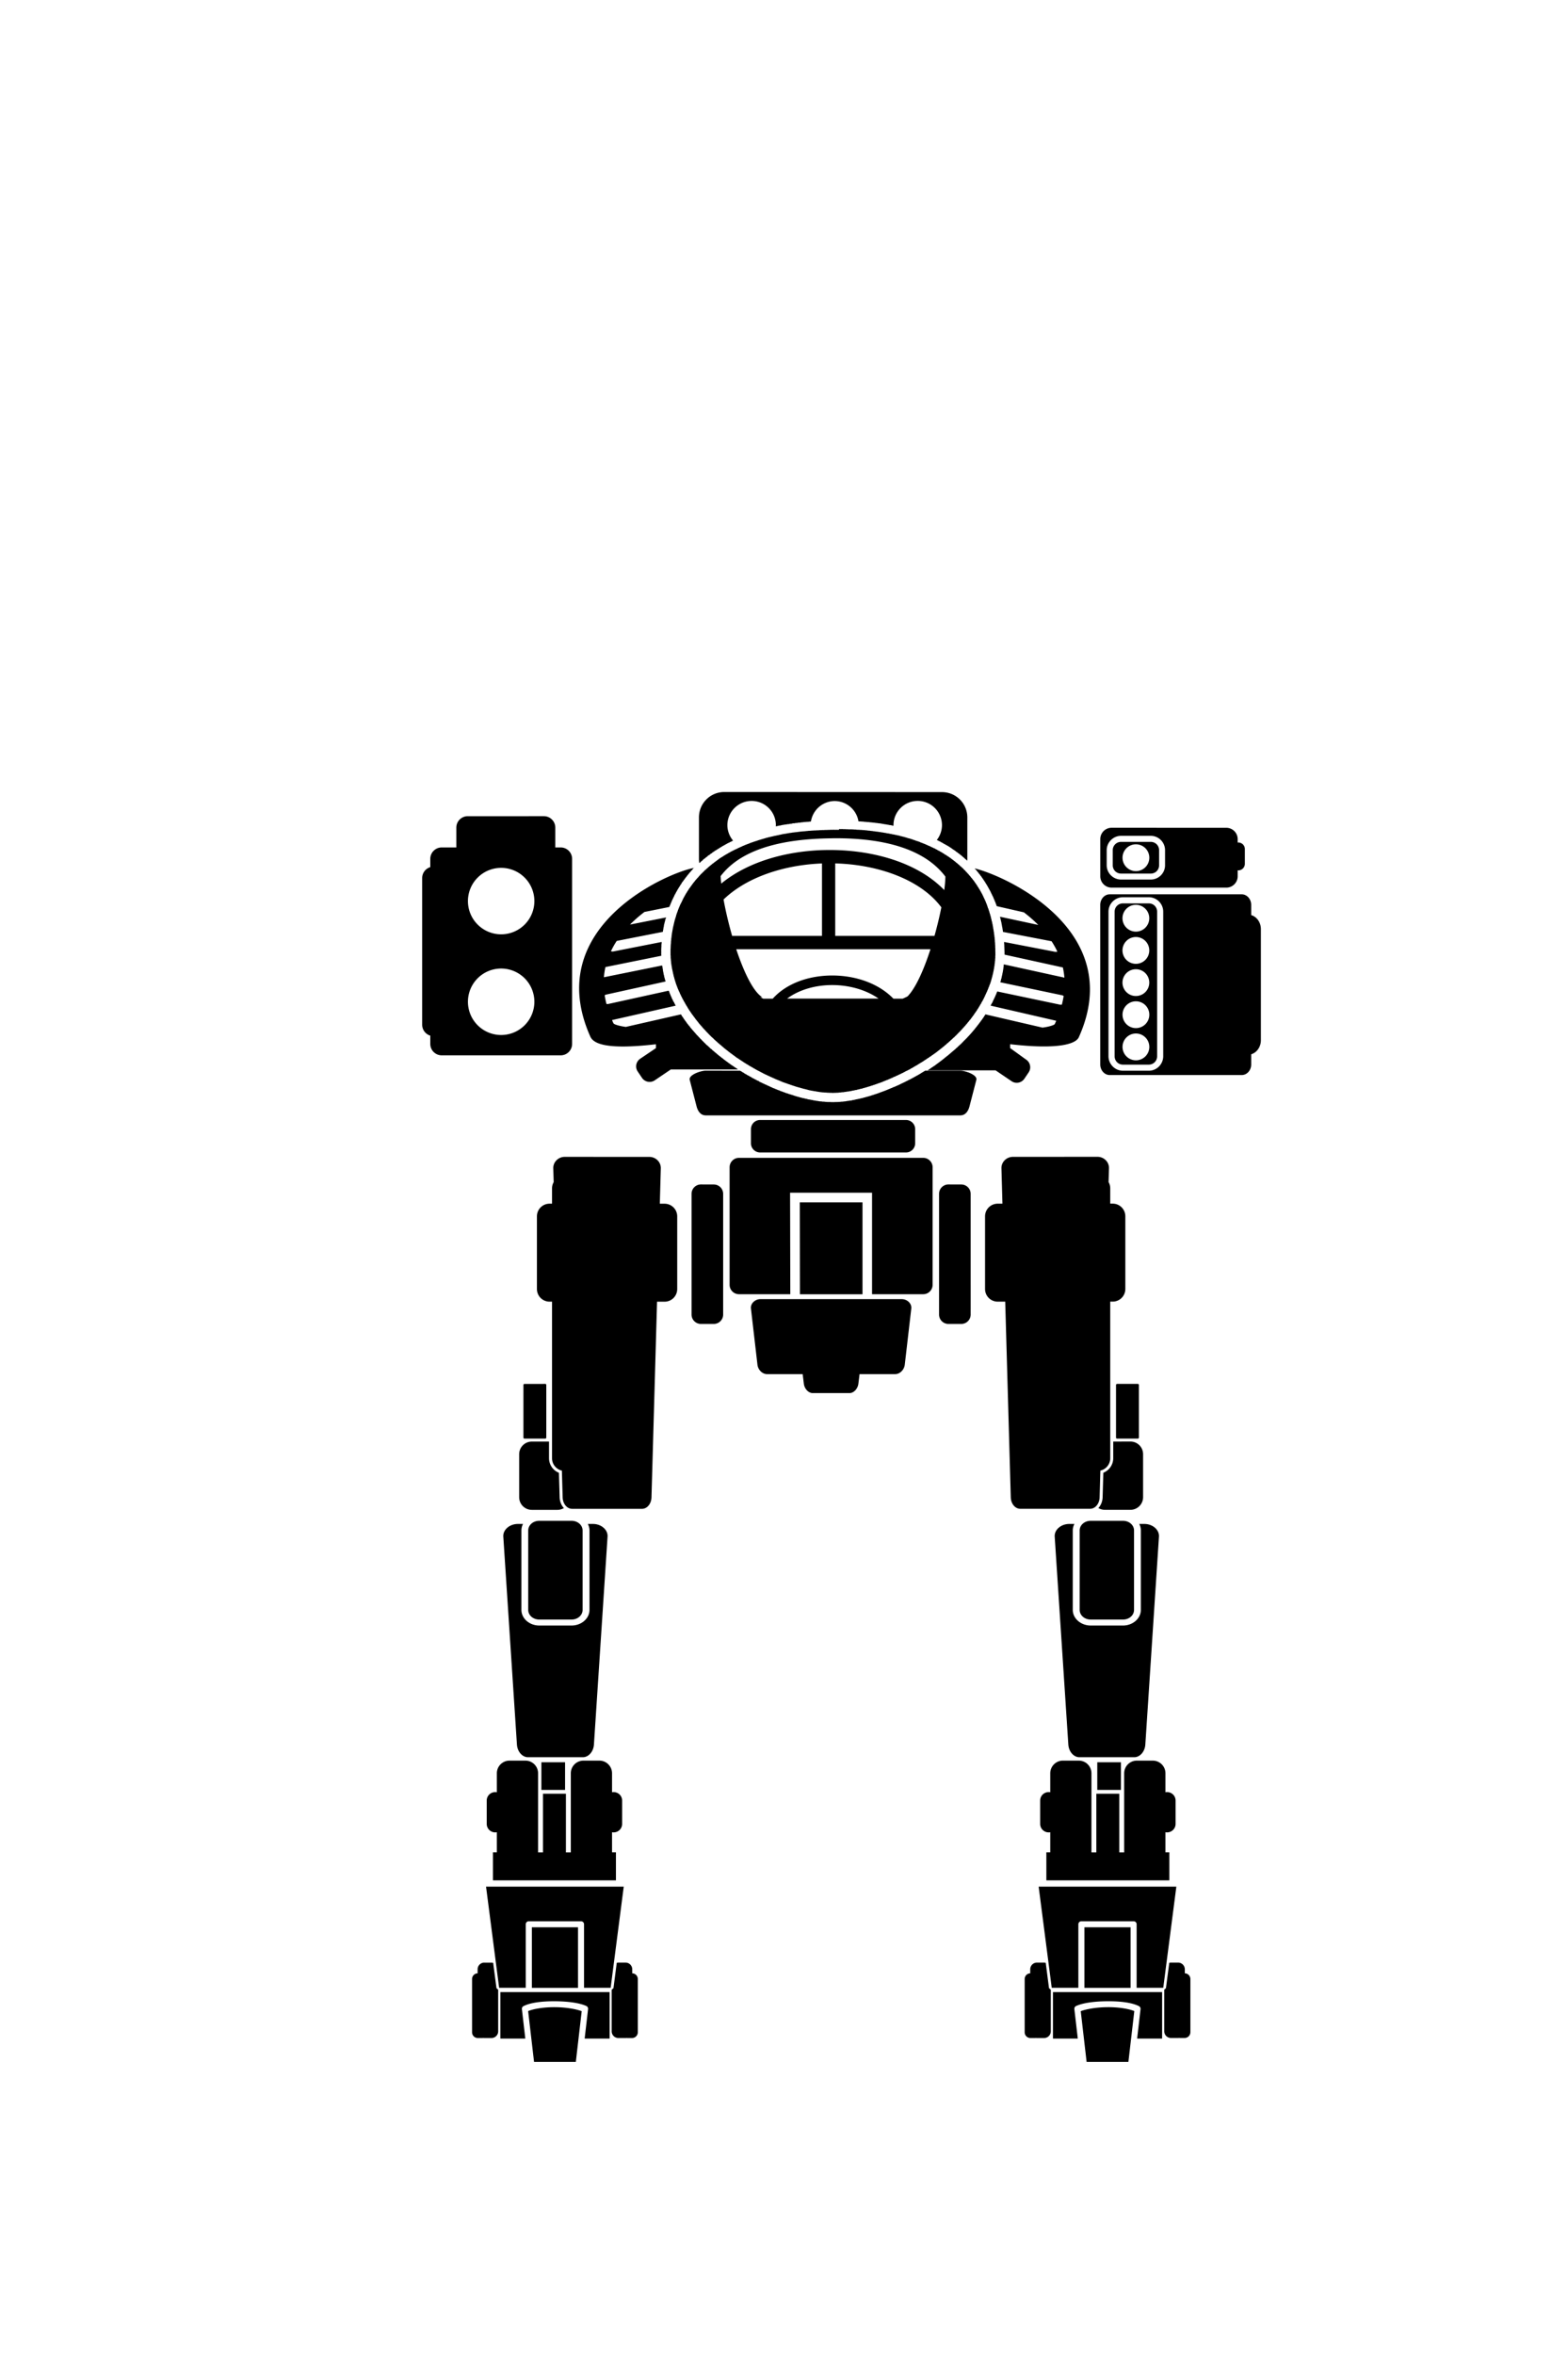 <?xml version="1.0" encoding="UTF-8" standalone="no"?>
<!-- Created with Inkscape (http://www.inkscape.org/) -->

<svg
   sodipodi:docname="Raven.svg"
   inkscape:version="1.2.2 (b0a8486541, 2022-12-01)"
   id="svg8"
   version="1.1"
   viewBox="0 0 34.983 52.516"
   height="52.516mm"
   width="34.983mm"
   xml:space="preserve"
   xmlns:inkscape="http://www.inkscape.org/namespaces/inkscape"
   xmlns:sodipodi="http://sodipodi.sourceforge.net/DTD/sodipodi-0.dtd"
   xmlns="http://www.w3.org/2000/svg"
   xmlns:svg="http://www.w3.org/2000/svg"
   xmlns:rdf="http://www.w3.org/1999/02/22-rdf-syntax-ns#"
   xmlns:cc="http://creativecommons.org/ns#"
   xmlns:dc="http://purl.org/dc/elements/1.1/"><defs
     id="defs2" /><sodipodi:namedview
     id="base"
     pagecolor="#ffffff"
     bordercolor="#666666"
     borderopacity="1.0"
     inkscape:pageopacity="0.0"
     inkscape:pageshadow="2"
     inkscape:zoom="4.0000003"
     inkscape:cx="55.999996"
     inkscape:cy="96.749994"
     inkscape:document-units="mm"
     inkscape:current-layer="layer3"
     showgrid="false"
     inkscape:window-width="1854"
     inkscape:window-height="1011"
     inkscape:window-x="66"
     inkscape:window-y="1112"
     inkscape:window-maximized="1"
     inkscape:snap-global="false"
     fit-margin-top="0"
     fit-margin-left="0"
     fit-margin-right="0"
     fit-margin-bottom="0"
     showguides="true"
     inkscape:guide-bbox="true"
     inkscape:showpageshadow="2"
     inkscape:pagecheckerboard="0"
     inkscape:deskcolor="#d1d1d1" /><g
     inkscape:groupmode="layer"
     id="layer3"
     inkscape:label="Capa 1"><path
       id="rect1567"
       style="fill:#000000;stroke:none;stroke-width:0.134;stroke-linecap:round;stroke-linejoin:round;stop-color:#000000"
       d="m 16.16,17.662 c -0.314,0 -0.566,0.253 -0.566,0.566 v 0.927 c 0,0.031 0.003,0.062 0.008,0.092 l 0.019,-0.016 c 0.003,-0.001 0.006,-0.003 0.01,-0.003 -6.3e-5,-0.002 -6.3e-5,-0.004 0,-0.006 l 0.036,-0.032 c 0.003,-1.5e-4 0.006,-1.5e-4 0.01,0 -1.49e-4,-0.003 -1.49e-4,-0.006 0,-0.01 l 0.022,-0.019 0.003,-0.003 0.016,-0.013 c 0.003,4.08e-4 0.006,9.49e-4 0.01,0.002 4.08e-4,-0.003 9.49e-4,-0.006 0.002,-0.01 l 0.038,-0.03 c 0.003,4.55e-4 0.005,0.001 0.008,0.002 2.69e-4,-0.003 7.3e-4,-0.006 0.001,-0.01 l 0.04,-0.032 c 0.004,3.03e-4 0.008,8.68e-4 0.013,0.002 3.51e-4,-0.004 8.67e-4,-0.008 0.002,-0.011 l 0.04,-0.029 c 0.003,4.21e-4 0.006,9.49e-4 0.009,0.002 4.08e-4,-0.003 9.49e-4,-0.006 0.002,-0.01 l 0.04,-0.029 c 0.003,4.21e-4 0.006,9.49e-4 0.009,0.002 4.21e-4,-0.003 9.49e-4,-0.006 0.002,-0.009 l 0.016,-0.011 0.005,-0.003 0.026,-0.016 c 0.003,4.55e-4 0.005,0.001 0.008,0.002 4.55e-4,-0.003 9.48e-4,-0.005 0.002,-0.008 l 0.043,-0.027 c 0.002,5.24e-4 0.003,0.002 0.005,0.002 0.002,-0.003 0.003,-0.005 0.005,-0.008 l 0.043,-0.027 c 0.003,-6.99e-4 0.006,-0.001 0.009,-0.002 0.002,-0.002 0.003,-0.005 0.005,-0.007 l 0.044,-0.025 c 0.003,-6.65e-4 0.005,-0.001 0.008,-0.002 5.4e-4,-0.001 0.001,-0.002 0.002,-0.003 l 0.045,-0.025 c 0.002,-6.26e-4 0.004,-0.001 0.006,-0.002 0.002,-0.002 0.003,-0.003 0.005,-0.005 l 0.021,-0.011 0.005,-0.003 0.022,-0.011 c 0.003,9.75e-4 0.005,0.002 0.008,0.003 9.76e-4,-0.003 0.002,-0.005 0.003,-0.008 l 0.044,-0.022 c 0.003,8.94e-4 0.005,0.002 0.008,0.003 9.75e-4,-0.003 0.002,-0.006 0.003,-0.009 l 0.03,-0.015 a 0.541,0.541 0 0 1 -0.127,-0.343 0.541,0.541 0 0 1 0.541,-0.541 0.541,0.541 0 0 1 0.541,0.541 0.541,0.541 0 0 1 -0.003,0.026 l 0.032,-0.007 c 0.003,2.69e-4 0.006,7.3e-4 0.01,0.001 5.43e-4,-9.75e-4 0.001,-0.002 0.002,-0.003 l 0.049,-0.011 c 0.003,0.002 0.005,0.003 0.008,0.005 0.002,-0.002 0.003,-0.004 0.005,-0.006 l 0.038,-0.008 0.005,-0.002 0.01,-0.002 c 0.003,4.56e-4 0.005,0.001 0.008,0.002 0.002,-0.001 0.003,-0.002 0.005,-0.003 l 0.049,-0.008 c 0.003,4.55e-4 0.005,9.49e-4 0.008,0.002 0.001,-9.75e-4 0.002,-0.002 0.003,-0.003 l 0.049,-0.008 c 0.003,0.001 0.005,0.003 0.008,0.005 0.002,-0.002 0.003,-0.004 0.005,-0.006 l 0.049,-0.008 c 0.003,0.002 0.005,0.004 0.008,0.006 0.002,-0.003 0.005,-0.006 0.008,-0.009 l 0.049,-0.007 c 0.002,0.002 0.004,0.004 0.006,0.007 0.002,-0.003 0.004,-0.005 0.006,-0.008 l 0.049,-0.006 c 0.002,0.002 0.004,0.003 0.006,0.005 0.002,-0.002 0.003,-0.004 0.005,-0.006 l 0.049,-0.006 c 0.003,0.001 0.005,0.003 0.008,0.005 0.002,-0.002 0.003,-0.004 0.005,-0.006 l 0.019,-0.002 0.005,-0.002 0.03,-0.002 c 9.76e-4,0.001 0.002,0.002 0.003,0.003 0.003,-0.002 0.005,-0.003 0.008,-0.005 l 0.051,-0.005 c 0.002,5.17e-4 0.003,0.001 0.005,0.002 0.002,-0.001 0.004,-0.002 0.006,-0.003 l 0.051,-0.003 c 0.002,5.23e-4 0.003,0.001 0.005,0.002 0.002,-0.001 0.004,-0.002 0.006,-0.003 l 0.049,-0.005 c 0.002,5.74e-4 0.003,0.002 0.005,0.002 a 0.541,0.541 0 0 1 0.531,-0.459 0.541,0.541 0 0 1 0.53,0.453 l 0.006,4.2e-4 c 0.004,8.95e-4 0.007,0.002 0.011,0.003 5.53e-4,-5.67e-4 0.001,-0.001 0.002,-0.002 l 0.049,0.002 c 0.003,8.94e-4 0.005,0.002 0.008,0.003 0.002,-6.03e-4 0.003,-0.001 0.005,-0.002 h 0.003 0.003 l 0.046,0.005 c 0.003,8.94e-4 0.005,0.002 0.008,0.003 0.002,-6.03e-4 0.003,-0.001 0.005,-0.002 l 0.049,0.005 c 0.002,4.94e-4 0.004,0.001 0.006,0.002 0.002,-6.26e-4 0.004,-0.001 0.006,-0.002 l 0.049,0.005 c 0.004,8.95e-4 0.008,0.002 0.011,0.003 5.54e-4,-5.67e-4 0.001,-0.002 0.002,-0.002 l 0.025,0.003 h 0.005 l 0.022,0.003 c 0.003,9.76e-4 0.005,0.002 0.008,0.003 0.002,-6.04e-4 0.003,-0.001 0.005,-0.002 l 0.049,0.006 c 0.003,8.94e-4 0.005,0.002 0.008,0.003 0.002,-5.96e-4 0.003,-0.001 0.005,-0.002 l 0.05,0.007 c 0.002,8.95e-4 0.004,0.002 0.006,0.003 0.002,-5.96e-4 0.003,-0.001 0.005,-0.002 l 0.043,0.005 0.005,0.002 h 0.006 c 0.003,8.13e-4 0.006,0.002 0.009,0.003 5.6e-4,-5e-6 0.001,-5e-6 0.002,0 l 0.049,0.008 c 0.003,0.001 0.006,0.003 0.01,0.005 0.001,-9.75e-4 0.002,-0.002 0.003,-0.003 l 0.049,0.008 c 0.003,0.001 0.006,0.003 0.009,0.005 0.001,-9.76e-4 0.002,-0.002 0.003,-0.003 l 0.047,0.009 c 0.003,9.75e-4 0.005,0.002 0.008,0.003 0.003,-7.11e-4 0.006,-0.001 0.01,-0.002 l 0.047,0.011 c 0.002,8.95e-4 0.004,0.002 0.006,0.003 0.002,-6.35e-4 0.004,-0.001 0.007,-0.002 l 0.012,0.003 a 0.541,0.541 0 0 1 -0.001,-0.013 0.541,0.541 0 0 1 0.541,-0.541 0.541,0.541 0 0 1 0.541,0.541 0.541,0.541 0 0 1 -0.115,0.33 l 0.034,0.016 c 0.003,0.002 0.005,0.004 0.008,0.006 0.001,-1.8e-5 0.002,-1.8e-5 0.003,0 l 0.008,0.003 0.002,0.002 0.038,0.019 c 0.002,0.002 0.004,0.004 0.006,0.007 0.002,-4.1e-5 0.003,-4.1e-5 0.005,0 l 0.021,0.011 0.003,0.002 0.022,0.013 c 0.002,0.002 0.004,0.004 0.006,0.006 0.001,-1.8e-5 0.002,-1.8e-5 0.003,0 l 0.037,0.019 0.002,0.001 0.008,0.005 c 0.002,0.002 0.004,0.004 0.006,0.006 0.002,-3.4e-5 0.003,-3.4e-5 0.005,0 l 0.043,0.025 c 0.003,0.002 0.005,0.004 0.008,0.006 0.002,5.17e-4 0.003,0.001 0.005,0.002 l 0.041,0.027 c 0.002,0.002 0.004,0.003 0.006,0.005 0.002,5.24e-4 0.003,0.001 0.005,0.002 l 0.006,0.005 0.002,0.002 0.035,0.024 c 0.002,0.002 0.003,0.003 0.005,0.005 0.002,4.94e-4 0.004,10e-4 0.006,0.002 l 0.016,0.011 0.003,0.001 0.024,0.018 c 0.002,0.003 0.004,0.005 0.006,0.008 0.001,-1.7e-5 0.002,-1.7e-5 0.003,0 l 0.027,0.019 0.003,0.002 0.013,0.01 c 0.002,0.002 0.003,0.004 0.005,0.006 0.002,5.24e-4 0.003,10e-4 0.005,0.002 l 0.037,0.027 0.002,0.002 0.003,0.003 c 0.002,0.002 0.003,0.004 0.005,0.006 0.002,4.94e-4 0.004,0.001 0.006,0.002 l 0.038,0.032 c 0.002,0.003 0.004,0.005 0.006,0.008 0.002,5.17e-4 0.003,0.001 0.005,0.002 l 0.038,0.033 c 0.002,0.003 0.004,0.005 0.006,0.008 0.001,-1.8e-5 0.002,-1.8e-5 0.003,0 l 0.003,0.002 0.002,0.003 0.035,0.03 c 0.002,0.002 0.003,0.004 0.005,0.006 2.8e-4,1.39e-4 5.88e-4,2.79e-4 8.4e-4,4.21e-4 8.13e-4,-0.012 0.002,-0.025 0.002,-0.037 v -0.927 c 0,-0.314 -0.253,-0.566 -0.566,-0.566 z m -5.724,0.539 c -0.141,0 -0.255,0.114 -0.255,0.255 v 0.442 H 9.855 c -0.141,0 -0.255,0.114 -0.255,0.255 v 0.184 c -0.105,0.032 -0.181,0.129 -0.181,0.244 v 3.27 c 0,0.115 0.076,0.212 0.181,0.244 v 0.184 c 0,0.141 0.114,0.255 0.255,0.255 h 2.654 c 0.141,0 0.255,-0.114 0.255,-0.255 v -4.126 c 0,-0.141 -0.114,-0.255 -0.255,-0.255 h -0.12 v -0.442 c 0,-0.141 -0.114,-0.255 -0.255,-0.255 z m 14.365,0.258 c -0.14,0 -0.253,0.113 -0.253,0.253 v 0.829 c 0,0.14 0.113,0.253 0.253,0.253 h 2.559 c 0.14,0 0.253,-0.113 0.253,-0.253 V 19.409 h 0.015 c 0.08,0 0.145,-0.065 0.145,-0.145 v -0.331 c 0,-0.08 -0.065,-0.145 -0.145,-0.145 h -0.015 v -0.075 c 0,-0.14 -0.113,-0.253 -0.253,-0.253 z m -6.082,0.039 4.2e-4,0.001 c -0.002,0.002 -0.004,0.004 -0.006,0.006 h -0.049 c -0.002,-8.95e-4 -0.004,-0.002 -0.006,-0.003 -0.002,0.001 -0.004,0.002 -0.006,0.003 h -0.049 c -0.002,-0.002 -0.004,-0.004 -0.006,-0.006 -0.002,0.002 -0.004,0.004 -0.006,0.006 h -0.035 -0.013 c -5.67e-4,-5.54e-4 -0.001,-0.001 -0.002,-0.002 -0.003,7.12e-4 -0.006,0.001 -0.01,0.002 l -0.051,0.002 c -4.26e-4,-5.56e-4 -8.54e-4,-0.001 -0.001,-0.002 -0.003,7.11e-4 -0.006,0.001 -0.01,0.002 l -0.051,0.002 c -0.001,-0.001 -0.002,-0.002 -0.003,-0.003 -0.003,0.001 -0.006,0.002 -0.009,0.003 l -0.049,0.002 c -0.001,-0.001 -0.002,-0.002 -0.003,-0.003 -0.003,0.001 -0.006,0.003 -0.01,0.003 h -0.019 l -0.027,0.002 c -0.001,-5.4e-4 -0.002,-0.001 -0.003,-0.002 -0.003,0.001 -0.006,0.002 -0.01,0.003 l -0.049,0.003 c -0.002,-5.23e-4 -0.003,-0.001 -0.005,-0.002 -0.003,6.64e-4 -0.005,0.001 -0.008,0.002 l -0.049,0.003 c -0.001,-9.76e-4 -0.002,-0.002 -0.003,-0.003 -0.003,0.001 -0.006,0.002 -0.01,0.003 l -0.049,0.003 c -5.67e-4,-5.53e-4 -0.001,-0.001 -0.002,-0.002 -0.003,0.001 -0.005,0.002 -0.008,0.003 l -0.049,0.003 c -0.002,-5.24e-4 -0.003,-0.001 -0.005,-0.002 -0.003,0.001 -0.005,0.002 -0.008,0.003 l -0.049,0.005 c -0.001,-5.39e-4 -0.002,-0.001 -0.003,-0.002 -0.003,0.001 -0.005,0.002 -0.008,0.003 l -0.051,0.005 c -0.002,-5.23e-4 -0.003,-10e-4 -0.005,-0.002 -0.002,6.26e-4 -0.004,0.001 -0.006,0.002 l -0.029,0.003 -0.018,0.002 c -9.76e-4,-5.44e-4 -0.002,-0.001 -0.003,-0.002 -0.003,0.001 -0.006,0.002 -0.01,0.003 l -0.049,0.006 c -5.64e-4,-4.15e-4 -0.001,-7.73e-4 -0.002,-0.001 -0.004,0.001 -0.007,0.002 -0.011,0.003 l -0.049,0.006 c -5.66e-4,-5.54e-4 -0.001,-0.001 -0.002,-0.002 -0.004,0.001 -0.007,0.003 -0.011,0.003 l -0.049,0.006 c -5.67e-4,-5.54e-4 -0.001,-0.001 -0.002,-0.002 -0.002,0.001 -0.004,0.002 -0.006,0.003 l -0.049,0.008 c -0.001,-5.4e-4 -0.002,-0.001 -0.003,-0.002 -0.003,0.001 -0.006,0.002 -0.01,0.003 l -0.049,0.008 c -5.66e-4,-5.53e-4 -0.001,-0.001 -0.002,-0.002 -0.003,0.002 -0.006,0.004 -0.009,0.005 l -0.049,0.008 c -0.002,-4.85e-4 -0.004,-10e-4 -0.007,-0.002 -0.002,0.001 -0.004,0.002 -0.006,0.003 l -0.008,0.002 -0.037,0.006 c -4.23e-4,-4.17e-4 -7.73e-4,-7.73e-4 -0.001,-0.001 -0.004,0.002 -0.007,0.003 -0.011,0.005 l -0.047,0.01 c -0.001,-5.4e-4 -0.002,-0.001 -0.003,-0.002 -0.003,0.002 -0.006,0.003 -0.009,0.005 l -0.05,0.01 c -9.76e-4,1.4e-5 -0.002,1.4e-5 -0.003,0 -0.003,0.001 -0.005,0.002 -0.008,0.003 l -0.019,0.003 -0.026,0.006 c -0.001,-5.39e-4 -0.002,-0.001 -0.003,-0.002 -0.003,0.002 -0.006,0.004 -0.009,0.005 l -0.048,0.011 c -0.002,3.4e-5 -0.003,3.4e-5 -0.005,0 -0.003,0.001 -0.005,0.002 -0.008,0.003 l -0.047,0.011 c -0.002,4.1e-5 -0.003,4.1e-5 -0.005,0 -0.003,0.001 -0.005,0.002 -0.008,0.003 l -0.022,0.006 -0.022,0.006 c -9.76e-4,-5.43e-4 -0.002,-0.001 -0.003,-0.002 -0.003,0.002 -0.005,0.003 -0.008,0.005 l -0.047,0.014 c -0.001,-4.01e-4 -0.002,-8.55e-4 -0.003,-0.001 -0.003,0.002 -0.006,0.003 -0.01,0.005 l -0.047,0.013 c -5.6e-4,5e-6 -0.001,5e-6 -0.002,0 -0.003,0.002 -0.006,0.004 -0.01,0.005 l -0.021,0.005 -0.022,0.008 c -9.75e-4,-5.44e-4 -0.002,-0.001 -0.003,-0.002 -0.003,0.002 -0.006,0.004 -0.01,0.006 l -0.046,0.016 c -0.003,1.03e-4 -0.005,1.03e-4 -0.008,0 -0.002,0.001 -0.003,0.002 -0.005,0.003 l -0.047,0.016 c -0.001,1.7e-5 -0.002,1.7e-5 -0.003,0 -0.003,0.002 -0.005,0.004 -0.008,0.005 l -0.013,0.003 -0.03,0.011 c -9.76e-4,-5.43e-4 -0.002,-0.001 -0.003,-0.002 -0.003,0.002 -0.005,0.004 -0.008,0.006 l -0.046,0.019 c -0.002,6.4e-5 -0.004,6.4e-5 -0.006,0 -0.002,0.001 -0.003,0.002 -0.005,0.003 l -0.048,0.019 c -0.002,3.5e-5 -0.003,3.5e-5 -0.005,0 -0.002,0.001 -0.004,0.002 -0.006,0.003 v 0.002 l -0.042,0.017 c -0.002,3.5e-5 -0.003,3.5e-5 -0.005,0 -0.002,0.002 -0.004,0.003 -0.006,0.005 l -0.045,0.021 c -0.002,6.4e-5 -0.004,6.4e-5 -0.006,0 -0.002,0.002 -0.004,0.003 -0.006,0.005 l -0.041,0.018 c -5.6e-4,5e-6 -0.001,5e-6 -0.002,0 -0.003,0.002 -0.005,0.004 -0.008,0.006 l -0.045,0.022 c -0.001,-5.4e-4 -0.002,-0.001 -0.003,-0.002 -0.003,0.002 -0.005,0.004 -0.008,0.006 l -0.044,0.022 c -5.6e-4,4e-6 -0.001,4e-6 -0.002,0 -0.003,0.002 -0.006,0.004 -0.01,0.006 l -0.021,0.01 -0.019,0.011 c -0.002,4.1e-5 -0.003,4.1e-5 -0.005,0 -0.002,0.002 -0.004,0.004 -0.006,0.006 l -0.043,0.024 c -0.002,3.4e-5 -0.003,3.4e-5 -0.005,0 -0.002,0.002 -0.004,0.005 -0.007,0.007 l -0.043,0.024 c -9.76e-4,1.4e-5 -0.002,1.4e-5 -0.003,0 -0.001,9.75e-4 -0.002,0.002 -0.003,0.003 l -0.043,0.027 c -9.75e-4,1.4e-5 -0.002,1.4e-5 -0.003,0 -0.002,0.002 -0.004,0.004 -0.006,0.006 l -0.043,0.027 c -0.001,1.8e-5 -0.002,1.8e-5 -0.003,0 -0.002,0.002 -0.004,0.004 -0.007,0.006 l -0.024,0.014 -0.014,0.01 c -5.61e-4,5e-6 -0.001,5e-6 -0.002,0 -0.003,0.003 -0.005,0.005 -0.008,0.008 l -0.039,0.029 c -0.001,1.8e-5 -0.002,1.8e-5 -0.003,0 -0.003,0.003 -0.005,0.005 -0.008,0.008 l -0.039,0.029 c -0.001,1.8e-5 -0.002,1.8e-5 -0.003,0 l -0.003,0.003 -0.038,0.032 c -0.002,3.5e-5 -0.003,3.5e-5 -0.005,0 -0.002,0.002 -0.004,0.004 -0.006,0.006 l -0.038,0.032 c -0.001,1.8e-5 -0.002,1.8e-5 -0.003,0 -0.002,0.003 -0.004,0.005 -0.007,0.008 l -0.014,0.011 -0.019,0.017 c -0.001,1.8e-5 -0.002,1.8e-5 -0.003,0 -0.002,0.003 -0.004,0.005 -0.007,0.008 l -0.038,0.034 c -5.6e-4,5e-6 -0.001,5e-6 -0.002,0 -0.002,0.003 -0.004,0.005 -0.006,0.008 l -0.03,0.025 -0.003,0.003 c -0.002,5.97e-4 -0.003,0.001 -0.005,0.002 -0.002,0.003 -0.003,0.005 -0.005,0.008 l -0.035,0.035 c -0.002,5.97e-4 -0.003,0.001 -0.005,0.002 -0.001,0.002 -0.002,0.004 -0.003,0.006 l -0.037,0.035 c -9.76e-4,5.76e-4 -0.002,0.001 -0.003,0.002 -5.44e-4,9.76e-4 -0.001,0.002 -0.002,0.003 l -0.033,0.037 c -0.001,1.7e-5 -0.002,1.7e-5 -0.003,0 -0.001,0.003 -0.003,0.006 -0.005,0.01 l -0.034,0.037 c -9.75e-4,1.4e-5 -0.002,1.4e-5 -0.003,0 -0.002,0.003 -0.003,0.006 -0.005,0.01 l -0.01,0.009 -0.019,0.022 c -0.001,5.81e-4 -0.002,0.001 -0.003,0.002 -0.001,0.003 -0.003,0.005 -0.005,0.008 l -0.03,0.039 c -0.002,4.1e-5 -0.003,4.1e-5 -0.005,0 -8.13e-4,0.003 -0.002,0.006 -0.003,0.01 l -0.019,0.022 -0.007,0.013 c -0.002,0.001 -0.003,0.002 -0.005,0.003 -8.94e-4,0.002 -0.002,0.004 -0.003,0.007 l -0.029,0.039 c -5.6e-4,4e-6 -0.002,4e-6 -0.002,0 -0.002,0.004 -0.003,0.007 -0.005,0.011 l -0.027,0.035 c -5.56e-4,4.26e-4 -0.001,8.54e-4 -0.002,0.001 -0.001,0.003 -0.003,0.006 -0.005,0.01 l -0.026,0.041 c -9.76e-4,5.76e-4 -0.002,0.001 -0.003,0.002 -0.002,0.003 -0.003,0.006 -0.005,0.01 l -0.025,0.041 c -0.001,1.8e-5 -0.002,1.8e-5 -0.003,0 -4.95e-4,0.002 -10e-4,0.004 -0.002,0.006 l -0.024,0.043 c -0.001,0.001 -0.002,0.002 -0.003,0.003 -8.94e-4,0.003 -0.002,0.005 -0.003,0.008 l -0.024,0.043 c -0.001,5.81e-4 -0.002,0.001 -0.003,0.002 -8.13e-4,0.003 -0.002,0.006 -0.003,0.01 l -0.003,0.006 -0.016,0.033 c -9.76e-4,5.76e-4 -0.002,0.001 -0.003,0.002 -4.08e-4,0.003 -9.5e-4,0.006 -0.002,0.01 l -0.022,0.044 c -9.75e-4,0.001 -0.002,0.002 -0.003,0.003 -4.55e-4,0.003 -9.49e-4,0.005 -0.002,0.008 l -0.01,0.017 -0.01,0.022 c -9.75e-4,0.001 -0.002,0.002 -0.003,0.003 -4.55e-4,0.003 -10e-4,0.005 -0.002,0.008 l -0.019,0.046 c -0.001,5.81e-4 -0.002,0.001 -0.003,0.002 -3.51e-4,0.004 -8.68e-4,0.008 -0.002,0.011 l -0.013,0.029 -0.003,0.011 c -9.76e-4,5.76e-4 -0.002,0.001 -0.003,0.002 -3.52e-4,0.004 -8.68e-4,0.008 -0.002,0.011 l -0.016,0.046 c -9.75e-4,0.001 -0.002,0.002 -0.003,0.003 -4.55e-4,0.003 -10e-4,0.005 -0.002,0.008 l -0.014,0.041 v 0.002 c -0.001,5.81e-4 -0.002,0.001 -0.003,0.002 v 4.21e-4 4.2e-4 4.19e-4 4.21e-4 4.2e-4 4.2e-4 4.2e-4 4.2e-4 4.2e-4 4.21e-4 4.2e-4 4.19e-4 4.21e-4 4.2e-4 4.2e-4 4.2e-4 4.2e-4 4.2e-4 4.2e-4 4.2e-4 4.2e-4 4.2e-4 l -0.014,0.048 -0.003,0.005 c -4.55e-4,0.003 -10e-4,0.005 -0.002,0.008 l -0.014,0.048 c -5.6e-4,4e-6 -0.001,4e-6 -0.002,0 v 4.2e-4 4.2e-4 4.2e-4 4.2e-4 4.2e-4 4.2e-4 4.2e-4 4.2e-4 4.2e-4 4.21e-4 4.2e-4 4.19e-4 4.21e-4 4.2e-4 4.2e-4 l -0.011,0.047 c -9.76e-4,5.76e-4 -0.002,0.001 -0.003,0.002 v 4.2e-4 4.21e-4 4.19e-4 4.2e-4 4.21e-4 4.2e-4 c 3e-6,4.2e-4 3e-6,8.53e-4 0,0.001 3e-6,4.2e-4 3e-6,8.53e-4 0,0.001 3e-6,4.2e-4 3e-6,8.53e-4 0,0.001 v 4.2e-4 c 3e-6,4.2e-4 3e-6,7.73e-4 0,0.001 3e-6,4.2e-4 3e-6,8.54e-4 0,0.001 v 4.2e-4 4.2e-4 4.2e-4 4.2e-4 l -0.011,0.048 -0.003,0.005 v 4.2e-4 4.2e-4 4.2e-4 4.2e-4 4.2e-4 4.21e-4 4.2e-4 4.2e-4 4.2e-4 4.2e-4 4.2e-4 4.2e-4 4.2e-4 4.2e-4 4.2e-4 4.21e-4 4.19e-4 4.2e-4 4.21e-4 l -0.002,0.006 -0.008,0.037 c -5.4e-4,0.001 -0.001,0.002 -0.002,0.003 v 4.2e-4 4.21e-4 4.19e-4 4.2e-4 4.21e-4 4.2e-4 4.19e-4 4.21e-4 4.2e-4 4.2e-4 4.2e-4 4.2e-4 4.2e-4 4.21e-4 4.2e-4 4.19e-4 4.21e-4 4.2e-4 4.2e-4 4.2e-4 4.2e-4 4.2e-4 l -0.01,0.05 c -4.04e-4,9.76e-4 -8.53e-4,0.002 -0.001,0.003 v 4.21e-4 4.2e-4 4.2e-4 4.2e-4 4.2e-4 4.2e-4 4.21e-4 4.2e-4 4.19e-4 4.21e-4 4.2e-4 4.2e-4 4.2e-4 4.2e-4 4.2e-4 4.2e-4 4.2e-4 4.2e-4 4.2e-4 l -0.005,0.022 -0.003,0.022 c -5.53e-4,5.66e-4 -0.001,0.001 -0.002,0.002 v 4.2e-4 4.2e-4 4.2e-4 4.2e-4 c 2e-6,4.2e-4 2e-6,8.54e-4 0,0.001 2e-6,4.2e-4 2e-6,7.73e-4 0,0.001 v 4.2e-4 c 2e-6,4.2e-4 2e-6,7.73e-4 0,0.001 2e-6,4.21e-4 2e-6,8.54e-4 0,0.001 2e-6,4.21e-4 2e-6,8.54e-4 0,0.001 v 4.21e-4 4.2e-4 4.2e-4 4.2e-4 4.2e-4 4.2e-4 l -0.006,0.049 c -0.001,5.8e-4 -0.002,0.001 -0.003,0.002 7.68e-4,0.004 0.001,0.008 0.002,0.011 l -0.005,0.035 -0.002,0.008 c -5.44e-4,9.75e-4 -0.002,0.002 -0.002,0.003 7.11e-4,0.003 0.002,0.006 0.002,0.01 l -0.005,0.049 c -8.94e-4,0.002 -0.002,0.004 -0.003,0.006 6.26e-4,0.002 0.001,0.004 0.002,0.006 l -0.003,0.05 c -5.24e-4,0.002 -10e-4,0.003 -0.002,0.005 v 4.2e-4 4.2e-4 4.2e-4 4.2e-4 4.21e-4 4.19e-4 4.2e-4 4.21e-4 l -0.002,0.049 c -5.23e-4,0.002 -10e-4,0.003 -0.002,0.005 6.64e-4,0.003 0.001,0.005 0.002,0.008 l -0.003,0.049 c -5.4e-4,0.001 -0.001,0.002 -0.002,0.003 6.99e-4,0.003 0.001,0.006 0.002,0.009 v 0.01 0.037 c -3.51e-4,0.004 -8.68e-4,0.008 -0.002,0.011 5.64e-4,4.15e-4 0.001,7.74e-4 0.002,0.001 v 0.035 0.009 c -4.94e-4,0.002 -0.001,0.004 -0.002,0.006 0.001,0.002 0.002,0.004 0.003,0.006 l 0.002,0.05 c -4.55e-4,0.003 -9.48e-4,0.005 -0.002,0.008 5.97e-4,0.002 0.001,0.003 0.002,0.005 l 0.005,0.046 c -4.55e-4,0.003 -10e-4,0.005 -0.002,0.008 5.76e-4,9.76e-4 0.001,0.002 0.002,0.003 l 0.003,0.026 0.002,0.021 c -4.55e-4,0.003 -9.48e-4,0.005 -0.002,0.008 0.001,0.002 0.002,0.003 0.003,0.005 l 0.007,0.049 v 4.2e-4 4.21e-4 4.19e-4 4.21e-4 4.2e-4 4.2e-4 4.2e-4 4.2e-4 4.2e-4 4.2e-4 4.21e-4 4.19e-4 4.2e-4 4.21e-4 4.2e-4 c 5.66e-4,5.54e-4 0.001,0.001 0.002,0.002 l 0.008,0.049 v 4.2e-4 4.21e-4 4.19e-4 4.2e-4 4.21e-4 4.2e-4 4.19e-4 4.21e-4 4.2e-4 4.2e-4 4.2e-4 4.2e-4 4.2e-4 4.2e-4 4.21e-4 4.19e-4 4.2e-4 4.21e-4 4.2e-4 4.19e-4 4.21e-4 4.2e-4 4.2e-4 c 5.8e-4,0.001 0.001,0.002 0.002,0.003 l 0.002,0.011 0.008,0.033 c 1.45e-4,5.59e-4 2.85e-4,0.001 4.21e-4,0.002 v 4.2e-4 4.21e-4 4.19e-4 4.2e-4 4.21e-4 4.2e-4 4.19e-4 4.21e-4 4.2e-4 4.2e-4 4.2e-4 4.2e-4 4.2e-4 4.2e-4 4.21e-4 4.19e-4 c -1.38e-4,4.21e-4 -2.78e-4,7.73e-4 -4.21e-4,0.001 5.67e-4,5.54e-4 0.001,0.001 0.002,0.002 l 0.008,0.037 0.002,0.01 v 4.19e-4 4.2e-4 4.21e-4 4.2e-4 4.2e-4 4.2e-4 4.2e-4 4.2e-4 4.21e-4 4.19e-4 4.2e-4 4.21e-4 4.2e-4 4.19e-4 4.21e-4 4.2e-4 4.2e-4 4.2e-4 4.2e-4 c 0.001,9.75e-4 0.002,0.002 0.003,0.003 l 0.011,0.049 v 4.2e-4 4.2e-4 4.2e-4 4.2e-4 4.2e-4 4.21e-4 4.19e-4 4.2e-4 4.21e-4 4.2e-4 4.19e-4 4.21e-4 4.2e-4 4.2e-4 4.2e-4 c 0.001,0.002 0.002,0.003 0.003,0.005 l 0.013,0.045 v 4.19e-4 4.2e-4 4.21e-4 4.2e-4 4.19e-4 4.21e-4 4.2e-4 4.2e-4 4.2e-4 4.2e-4 4.2e-4 4.2e-4 4.21e-4 4.19e-4 4.2e-4 4.21e-4 4.2e-4 4.19e-4 4.21e-4 4.2e-4 4.2e-4 4.2e-4 c 0.001,0.001 0.002,0.002 0.003,0.003 l 0.006,0.022 0.008,0.021 v 4.19e-4 4.21e-4 4.2e-4 4.2e-4 4.2e-4 4.2e-4 4.2e-4 4.21e-4 4.19e-4 4.2e-4 4.21e-4 4.2e-4 4.19e-4 4.21e-4 4.2e-4 4.2e-4 4.2e-4 4.2e-4 4.2e-4 4.2e-4 4.21e-4 4.19e-4 4.21e-4 l 0.003,0.003 0.014,0.043 v 0.002 c 7.53e-4,0.004 0.001,0.007 0.002,0.011 5.6e-4,-5e-6 0.001,-5e-6 0.002,0 l 0.017,0.046 v 4.2e-4 4.2e-4 l 4.2e-4,4.21e-4 v 4.2e-4 4.19e-4 4.21e-4 4.2e-4 4.2e-4 4.2e-4 4.2e-4 4.2e-4 4.2e-4 l -4.2e-4,4.2e-4 v 4.2e-4 4.2e-4 c 0.002,0.002 0.003,0.003 0.005,0.005 l 0.003,0.009 0.013,0.034 c 6.99e-4,0.003 0.001,0.006 0.002,0.009 9.76e-4,0.001 0.002,0.002 0.003,0.003 l 0.013,0.03 0.005,0.013 c 7.11e-4,0.003 0.001,0.006 0.002,0.01 0.002,3.84e-4 0.003,7.64e-4 0.005,0.001 l 0.019,0.045 c 7.11e-4,0.003 0.001,0.006 0.002,0.01 5.61e-4,-5e-6 0.001,-5e-6 0.002,0 l 0.022,0.045 c 6.64e-4,0.003 0.001,0.005 0.002,0.008 l 0.003,0.003 0.01,0.019 0.011,0.022 c 5.24e-4,0.003 10e-4,0.005 0.001,0.008 0.002,8.94e-4 0.003,0.002 0.005,0.003 l 0.021,0.04 0.002,0.001 c 0.001,0.003 0.002,0.006 0.003,0.01 5.67e-4,5.54e-4 0.001,0.001 0.002,0.002 l 0.026,0.043 c 0.001,0.003 0.002,0.006 0.003,0.01 0.001,5.39e-4 0.002,0.001 0.003,0.002 l 0.003,0.006 0.019,0.033 c 0.001,0.003 0.002,0.005 0.003,0.008 0.002,0.001 0.003,0.002 0.005,0.003 l 0.017,0.029 0.006,0.011 c 0.001,0.003 0.003,0.006 0.003,0.01 9.75e-4,-1.3e-5 0.002,-1.3e-5 0.003,0 l 0.027,0.043 c 6.64e-4,0.003 0.001,0.005 0.002,0.008 9.76e-4,-1.3e-5 0.002,-1.3e-5 0.003,0 l 0.029,0.041 c 0.001,0.003 0.003,0.006 0.003,0.01 9.76e-4,-1.4e-5 0.002,-1.4e-5 0.003,0 l 0.013,0.019 0.014,0.019 c 0.001,0.004 0.002,0.007 0.003,0.011 0.002,-3.4e-5 0.003,-3.4e-5 0.005,0 l 0.029,0.039 c 4.62e-4,0.002 9.35e-4,0.003 0.001,0.005 0.002,8.94e-4 0.003,0.002 0.005,0.003 l 0.03,0.04 c 0.001,0.003 0.002,0.005 0.003,0.008 0.001,5.4e-4 0.002,0.001 0.003,0.002 l 0.009,0.011 0.021,0.026 c 0.001,0.002 0.002,0.004 0.003,0.006 0.002,8.94e-4 0.003,0.002 0.005,0.003 l 0.025,0.032 0.003,0.005 c 0.002,0.003 0.004,0.006 0.005,0.01 9.75e-4,-1.4e-5 0.002,-1.4e-5 0.003,0 l 0.032,0.038 c 0.001,0.002 0.002,0.004 0.003,0.006 0.002,8.94e-4 0.005,0.002 0.007,0.003 l 0.003,0.005 0.027,0.03 c 0.001,0.003 0.002,0.005 0.003,0.008 0.002,5.23e-4 0.003,0.001 0.005,0.002 l 0.022,0.026 0.01,0.009 c 0.002,0.003 0.005,0.006 0.007,0.01 0.001,-1.8e-5 0.002,-1.8e-5 0.003,0 l 0.033,0.037 c 0.002,0.003 0.004,0.005 0.005,0.008 0.001,5.4e-4 0.002,0.001 0.003,0.002 l 0.033,0.032 c 0.002,0.003 0.004,0.005 0.005,0.008 9.76e-4,5.44e-4 0.002,0.001 0.003,0.002 l 0.035,0.035 c 0.002,0.003 0.005,0.006 0.007,0.01 9.75e-4,-1.4e-5 0.002,-1.4e-5 0.003,0 l 0.035,0.035 c 0.001,0.002 0.002,0.003 0.003,0.005 9.75e-4,-1.4e-5 0.002,-1.4e-5 0.003,0 l 0.037,0.033 c 0.002,0.003 0.004,0.006 0.006,0.01 5.6e-4,-5e-6 0.002,-5e-6 0.002,0 l 0.037,0.033 c 0.002,0.003 0.004,0.005 0.005,0.008 0.002,-3.4e-5 0.003,-3.4e-5 0.005,0 l 0.037,0.034 c 0.002,0.002 0.003,0.004 0.005,0.007 5.6e-4,-5e-6 0.001,-5e-6 0.002,0 l 0.038,0.032 c 0.002,0.002 0.003,0.004 0.005,0.006 0.002,5.17e-4 0.003,0.001 0.005,0.002 l 0.038,0.032 c 0.002,0.003 0.004,0.005 0.006,0.008 9.75e-4,-1.4e-5 0.002,-1.4e-5 0.003,0 l 0.034,0.029 0.001,0.002 c 0.002,0.003 0.005,0.005 0.007,0.008 9.75e-4,-1.3e-5 0.002,-1.3e-5 0.003,0 l 0.038,0.03 c 0.002,0.003 0.004,0.005 0.006,0.008 0.002,-3.4e-5 0.003,-3.4e-5 0.005,0 l 0.038,0.03 c 0.002,0.003 0.004,0.005 0.006,0.008 0.001,-1.7e-5 0.002,-1.7e-5 0.003,0 l 0.032,0.024 0.005,0.005 c 0.001,0.002 0.002,0.003 0.003,0.005 0.003,4.55e-4 0.005,10e-4 0.008,0.002 l 0.04,0.029 c 0.002,0.003 0.004,0.005 0.006,0.008 9.76e-4,-1.3e-5 0.002,-1.3e-5 0.003,0 l 0.042,0.029 c 0.002,0.003 0.004,0.005 0.006,0.008 9.75e-4,-1.3e-5 0.002,-1.3e-5 0.003,0 l 0.027,0.021 0.01,0.006 c 0.002,0.002 0.003,0.003 0.005,0.005 0.002,4.85e-4 0.004,0.001 0.007,0.002 l 0.041,0.027 c 0.002,0.002 0.004,0.004 0.006,0.006 0.002,5.24e-4 0.003,0.001 0.005,0.002 l 0.042,0.027 c 0.002,0.002 0.004,0.004 0.006,0.006 9.75e-4,-1.3e-5 0.002,-1.3e-5 0.003,0 l 0.024,0.016 0.014,0.01 c 0.002,0.002 0.003,0.003 0.005,0.005 0.002,4.86e-4 0.004,0.001 0.007,0.002 l 0.043,0.027 c 0.003,0.002 0.005,0.004 0.008,0.006 4.2e-4,-2e-6 0.001,-2e-6 0.002,0 l 0.043,0.025 c 0.003,0.003 0.005,0.005 0.008,0.008 5.6e-4,-5e-6 0.002,-5e-6 0.002,0 l 0.019,0.011 0.021,0.011 c 0.003,0.003 0.005,0.005 0.008,0.008 9.75e-4,-5.77e-4 0.002,-0.001 0.003,-0.002 l 0.043,0.026 c 0.003,0.002 0.005,0.004 0.008,0.006 0.001,-1.8e-5 0.002,-1.8e-5 0.003,0 l 0.043,0.024 c 0.002,0.002 0.004,0.004 0.006,0.006 0.002,-3.4e-5 0.003,-3.4e-5 0.005,0 l 0.011,0.007 0.03,0.016 c 0.003,0.002 0.007,0.004 0.01,0.006 5.6e-4,-5e-6 0.001,-5e-6 0.002,0 l 0.043,0.022 c 0.003,0.003 0.005,0.005 0.008,0.008 0.001,-5.81e-4 0.002,-0.001 0.003,-0.002 l 0.044,0.023 c 0.002,0.002 0.005,0.004 0.007,0.006 0.002,-3.4e-5 0.003,-3.4e-5 0.005,0 l 0.003,0.002 0.038,0.019 c 0.003,0.002 0.005,0.004 0.008,0.006 0.001,-5.81e-4 0.002,-0.001 0.003,-0.002 l 0.045,0.022 c 0.003,0.002 0.005,0.004 0.008,0.006 9.75e-4,-5.76e-4 0.002,-0.001 0.003,-0.002 l 0.045,0.022 c 0.002,0.002 0.003,0.003 0.005,0.005 0.001,-5.8e-4 0.002,-0.001 0.003,-0.002 l 0.046,0.021 c 0.002,0.002 0.004,0.003 0.007,0.005 0.002,-3.4e-5 0.003,-3.4e-5 0.005,0 l 0.046,0.021 c 0.002,0.002 0.004,0.003 0.006,0.005 0.002,-3.4e-5 0.004,-3.4e-5 0.005,0 l 0.033,0.014 0.008,0.003 c 0.003,0.001 0.005,0.003 0.008,0.005 0.002,-4.1e-5 0.003,-4.1e-5 0.005,0 l 0.046,0.019 c 0.003,0.002 0.005,0.004 0.008,0.006 0.001,-4.39e-4 0.002,-9.35e-4 0.003,-0.001 l 0.046,0.019 c 0.003,0.002 0.005,0.004 0.008,0.006 0.001,-5.8e-4 0.002,-0.001 0.003,-0.002 l 0.018,0.006 0.025,0.01 c 0.002,0.001 0.003,0.002 0.005,0.003 0.003,-9.2e-5 0.005,-9.2e-5 0.008,0 l 0.046,0.017 c 0.003,0.002 0.007,0.004 0.01,0.006 9.76e-4,-5.76e-4 0.002,-0.001 0.003,-0.002 l 0.046,0.016 c 0.002,0.002 0.004,0.003 0.006,0.005 5.53e-4,-5.67e-4 0.001,-0.001 0.002,-0.002 l 0.047,0.016 c 0.002,0.001 0.004,0.002 0.006,0.003 0.002,-4.1e-5 0.003,-4.1e-5 0.005,0 l 0.047,0.016 c 0.003,0.001 0.005,0.003 0.008,0.005 0.002,-6.04e-4 0.003,-0.001 0.005,-0.002 l 0.029,0.01 0.014,0.003 c 0.003,0.001 0.006,0.003 0.009,0.005 0.001,-5.81e-4 0.002,-0.001 0.003,-0.002 l 0.047,0.014 c 0.002,0.001 0.004,0.002 0.006,0.003 0.002,-4.1e-5 0.003,-4.1e-5 0.005,0 l 0.047,0.013 c 0.003,0.001 0.006,0.003 0.01,0.005 9.76e-4,-5.76e-4 0.002,-0.002 0.003,-0.002 l 0.045,0.011 c 0.003,8.94e-4 0.005,0.002 0.008,0.003 0.001,-1.8e-5 0.002,-1.8e-5 0.003,0 l 0.048,0.013 c 0.003,8.94e-4 0.005,0.002 0.008,0.003 0.001,-1.8e-5 0.002,-1.8e-5 0.003,0 l 0.025,0.005 0.019,0.003 c 0.003,0.002 0.005,0.003 0.008,0.005 0.002,-5.97e-4 0.003,-0.001 0.005,-0.002 l 0.049,0.009 c 0.003,9.75e-4 0.005,0.002 0.008,0.003 0.001,-5.8e-4 0.002,-0.001 0.003,-0.002 l 0.045,0.008 c 0.003,0.001 0.006,0.003 0.009,0.005 0.001,-9.76e-4 0.002,-0.002 0.003,-0.003 l 0.049,0.008 c 0.003,8.13e-4 0.006,0.002 0.01,0.003 9.76e-4,-4.35e-4 0.002,-9.36e-4 0.003,-0.001 l 0.049,0.006 c 0.002,3.78e-4 0.003,7.57e-4 0.005,0.001 5.6e-4,-5e-6 0.001,-5e-6 0.002,0 l 0.049,0.003 c 0.003,9.76e-4 0.005,0.002 0.008,0.003 0.002,-5.97e-4 0.003,-0.001 0.005,-0.002 l 0.049,0.003 c 0.003,9.75e-4 0.005,0.002 0.008,0.003 0.002,-6.03e-4 0.003,-0.001 0.005,-0.002 h 0.003 l 0.04,0.002 c 0.003,4.56e-4 0.005,9.49e-4 0.008,0.002 0.002,-5.97e-4 0.003,-0.001 0.005,-0.002 l 0.049,0.002 c 0.003,4.55e-4 0.005,0.001 0.008,0.002 0.002,-6.03e-4 0.003,-0.001 0.005,-0.002 h 0.005 l 0.038,-0.002 0.005,0.003 c 0.003,-0.001 0.005,-0.002 0.008,-0.003 l 0.05,-0.002 c 0.003,8.94e-4 0.005,0.002 0.008,0.003 0.002,-0.002 0.003,-0.003 0.005,-0.005 h 0.001 l 0.04,-0.003 0.003,0.003 c 0.003,-0.002 0.006,-0.003 0.01,-0.005 l 0.049,-0.005 c 0.003,9.76e-4 0.006,0.002 0.01,0.003 0.001,-0.002 0.002,-0.003 0.003,-0.005 h 0.009 l 0.035,-0.006 c 0.003,9.76e-4 0.006,0.002 0.01,0.003 0.001,-0.002 0.002,-0.003 0.003,-0.005 l 0.049,-0.006 c 9.75e-4,0.001 0.002,0.002 0.003,0.003 0.003,-0.002 0.005,-0.004 0.008,-0.005 l 0.021,-0.003 0.024,-0.005 c 0.003,4.08e-4 0.006,9.49e-4 0.01,0.002 l 0.003,-0.005 0.05,-0.01 c 0.002,0.001 0.003,0.002 0.005,0.003 0.002,-0.002 0.004,-0.003 0.006,-0.005 l 0.038,-0.008 0.006,-0.001 c 0.003,0.001 0.005,0.003 0.008,0.005 0.001,-0.003 0.003,-0.005 0.005,-0.008 l 0.048,-0.011 c 0.002,3.55e-4 0.004,8.16e-4 0.006,0.001 0.002,-0.002 0.004,-0.003 0.006,-0.005 l 0.047,-0.011 c 0.003,0.001 0.005,0.003 0.008,0.005 0.002,-0.003 0.003,-0.005 0.005,-0.008 l 0.043,-0.013 c 0.003,4.55e-4 0.005,10e-4 0.008,0.002 0.002,-0.002 0.003,-0.003 0.005,-0.005 l 0.047,-0.013 c 0.002,-6.3e-5 0.004,-6.3e-5 0.006,0 0.002,-0.002 0.004,-0.003 0.007,-0.005 l 0.029,-0.008 0.014,-0.005 c 0.003,-1.02e-4 0.005,-1.02e-4 0.008,0 0.002,-0.001 0.003,-0.002 0.005,-0.003 l 0.046,-0.016 c 0.002,8.95e-4 0.004,0.002 0.006,0.003 0.002,-0.002 0.004,-0.004 0.006,-0.006 l 0.047,-0.016 c 0.003,-1.5e-4 0.006,-1.5e-4 0.01,0 5.44e-4,-9.76e-4 0.001,-0.002 0.002,-0.003 l 0.002,-0.002 0.041,-0.014 c 0.003,-1.36e-4 0.006,-1.36e-4 0.009,0 0.001,-0.002 0.002,-0.003 0.003,-0.005 l 0.046,-0.016 c 0.002,5.24e-4 0.003,0.001 0.005,0.002 0.003,-0.002 0.005,-0.004 0.008,-0.006 l 0.038,-0.014 0.005,-0.002 c 0.002,-6.4e-5 0.004,-6.4e-5 0.006,0 0.002,-0.002 0.003,-0.003 0.005,-0.005 l 0.046,-0.019 c 0.002,-6.3e-5 0.005,-6.3e-5 0.007,0 0.002,-0.002 0.003,-0.003 0.005,-0.005 l 0.046,-0.018 c 0.003,-1.02e-4 0.005,-1.02e-4 0.008,0 0.002,-0.002 0.003,-0.003 0.005,-0.005 l 0.019,-0.008 0.022,-0.011 c 0.004,-1.91e-4 0.007,-1.91e-4 0.011,0 5.23e-4,-0.002 0.001,-0.003 0.002,-0.005 l 0.045,-0.019 c 0.003,9.75e-4 0.005,0.002 0.008,0.003 9.76e-4,-0.003 0.002,-0.006 0.003,-0.01 l 0.046,-0.019 c 0.002,5.17e-4 0.003,0.002 0.005,0.002 0.002,-0.002 0.004,-0.005 0.007,-0.007 l 0.005,-0.003 0.037,-0.017 c 0.003,8.94e-4 0.005,0.002 0.008,0.003 9.76e-4,-0.003 0.002,-0.005 0.003,-0.008 l 0.046,-0.022 c 0.002,5.17e-4 0.003,0.001 0.005,0.002 0.002,-0.002 0.004,-0.005 0.007,-0.007 l 0.045,-0.022 c 0.002,-3.4e-5 0.003,-3.4e-5 0.005,0 0.001,-9.75e-4 0.002,-0.002 0.003,-0.003 l 0.044,-0.024 c 0.003,-1.03e-4 0.005,-1.03e-4 0.008,0 4.94e-4,-0.002 0.001,-0.004 0.002,-0.006 l 0.045,-0.022 c 0.002,5.23e-4 0.003,0.001 0.005,0.002 0.002,-0.003 0.004,-0.005 0.007,-0.008 l 0.038,-0.019 0.003,-0.002 c 0.003,4.55e-4 0.005,0.001 0.008,0.002 8.95e-4,-0.003 0.002,-0.005 0.003,-0.008 l 0.043,-0.025 c 0.002,4.94e-4 0.004,10e-4 0.006,0.002 0.002,-0.002 0.003,-0.005 0.005,-0.007 l 0.043,-0.026 c 0.002,-6.26e-4 0.004,-0.001 0.006,-0.002 0.002,-0.002 0.003,-0.003 0.005,-0.005 l 0.029,-0.016 0.011,-0.006 c 0.002,5.23e-4 0.003,0.001 0.005,0.002 0.002,-0.003 0.003,-0.005 0.005,-0.008 l 0.043,-0.027 c 0.003,-6.64e-4 0.005,-0.001 0.008,-0.002 8.95e-4,-0.002 0.002,-0.003 0.003,-0.005 l 0.042,-0.025 c 0.003,-6.99e-4 0.006,-0.001 0.009,-0.002 5.24e-4,-0.002 0.001,-0.003 0.002,-0.005 l 0.024,-0.014 0.016,-0.011 c 0.002,-6.26e-4 0.004,-0.001 0.006,-0.002 l 0.003,-0.005 0.042,-0.027 c 0.003,-6.99e-4 0.006,-0.001 0.009,-0.002 4.95e-4,-0.002 10e-4,-0.004 0.002,-0.006 l 0.041,-0.027 c 0.002,5.17e-4 0.003,0.001 0.005,0.002 0.001,-0.003 0.003,-0.005 0.005,-0.008 l 0.018,-0.013 0.021,-0.014 c 0.003,4.56e-4 0.005,9.49e-4 0.008,0.002 4.55e-4,-0.003 9.49e-4,-0.005 0.002,-0.008 l 0.041,-0.03 c 0.002,5.24e-4 0.003,0.001 0.005,0.002 0.002,-0.003 0.003,-0.005 0.005,-0.008 l 0.041,-0.029 c 0.003,-6.64e-4 0.005,-0.001 0.008,-0.002 4.94e-4,-0.002 0.001,-0.004 0.002,-0.006 l 0.013,-0.008 0.024,-0.019 c 0.002,-6.26e-4 0.004,-0.001 0.006,-0.002 8.94e-4,-0.002 0.002,-0.004 0.003,-0.006 l 0.04,-0.03 c 0.002,-6.26e-4 0.004,-0.001 0.006,-0.002 0.001,-0.002 0.002,-0.004 0.003,-0.006 l 0.039,-0.03 c 0.002,-6.26e-4 0.004,-0.001 0.006,-0.002 0.001,-0.002 0.002,-0.004 0.003,-0.006 l 0.008,-0.006 0.027,-0.022 c 0.002,-3.4e-5 0.003,-3.4e-5 0.005,0 0.002,-0.003 0.003,-0.005 0.005,-0.008 l 0.038,-0.032 c 0.003,-0.001 0.006,-0.002 0.009,-0.003 -3.4e-5,-0.002 -3.4e-5,-0.003 0,-0.005 l 0.038,-0.034 c 0.002,-3.4e-5 0.003,-3.4e-5 0.005,0 0.002,-0.003 0.003,-0.005 0.005,-0.008 l 0.003,-0.001 0.03,-0.029 c 0.003,-0.001 0.006,-0.002 0.01,-0.003 -3.4e-5,-0.002 -3.4e-5,-0.003 0,-0.005 l 0.037,-0.034 c 0.003,-1.37e-4 0.006,-1.37e-4 0.009,0 -1.03e-4,-0.003 -1.03e-4,-0.005 0,-0.008 l 0.037,-0.035 c 0.003,-1.5e-4 0.006,-1.5e-4 0.01,0 -1.02e-4,-0.003 -1.02e-4,-0.005 0,-0.008 l 0.032,-0.032 c 0.002,-6.3e-5 0.004,-6.3e-5 0.006,0 8.95e-4,-0.003 0.002,-0.005 0.003,-0.008 l 0.035,-0.035 c 0.002,-6.03e-4 0.003,-0.001 0.005,-0.002 8.95e-4,-0.003 0.002,-0.005 0.003,-0.008 l 0.037,-0.035 c 0.001,-4.39e-4 0.002,-9.35e-4 0.003,-0.001 5.17e-4,-0.002 10e-4,-0.003 0.002,-0.005 l 0.035,-0.037 c 0.002,-5.96e-4 0.003,-0.001 0.005,-0.002 9.75e-4,-0.003 0.002,-0.005 0.003,-0.008 l 0.014,-0.014 0.017,-0.021 c 0.003,-0.001 0.005,-0.002 0.008,-0.003 -4e-5,-0.002 -4e-5,-0.003 0,-0.005 l 0.032,-0.035 c 0.002,-0.001 0.004,-0.002 0.006,-0.003 4.85e-4,-0.002 10e-4,-0.004 0.002,-0.007 l 0.033,-0.038 c 0.003,-0.002 0.005,-0.004 0.008,-0.005 -3.5e-5,-0.002 -3.5e-5,-0.003 0,-0.005 l 0.008,-0.01 0.021,-0.027 c 0.003,-7.12e-4 0.006,-0.001 0.01,-0.002 -6.64e-4,-0.003 -0.001,-0.005 -0.002,-0.008 l 0.026,-0.03 0.005,-0.006 c 0.003,-0.002 0.005,-0.003 0.008,-0.005 -4.1e-5,-0.002 -4.1e-5,-0.003 0,-0.005 l 0.03,-0.04 c 9.76e-4,-1.4e-5 0.002,-1.4e-5 0.003,0 8.94e-4,-0.004 0.002,-0.007 0.003,-0.011 l 0.003,-0.002 0.026,-0.035 c 0.003,-5.24e-4 0.005,-5.97e-4 0.008,-8.41e-4 -7.11e-4,-0.003 -0.001,-0.006 -0.002,-0.01 l 0.018,-0.024 0.009,-0.014 c 0.003,-0.002 0.005,-0.005 0.008,-0.007 -1.4e-5,-9.75e-4 -1.4e-5,-0.002 0,-0.003 l 0.029,-0.042 c 0.002,-6.26e-4 0.004,-0.001 0.006,-0.002 -6.26e-4,-0.002 -0.001,-0.004 -0.002,-0.006 l 0.027,-0.041 c 0.002,-5.97e-4 0.003,-0.001 0.005,-0.002 4.08e-4,-0.003 9.49e-4,-0.006 0.002,-0.01 l 0.01,-0.016 0.014,-0.024 c 0.003,-6.64e-4 0.005,-0.001 0.008,-0.002 -7.11e-4,-0.003 -0.001,-0.006 -0.002,-0.01 l 0.024,-0.037 0.002,-0.003 c 0.003,-6.65e-4 0.005,-0.001 0.008,-0.002 -0.001,-0.003 -0.002,-0.006 -0.003,-0.01 l 0.025,-0.043 c 0.002,-6.03e-4 0.003,-0.001 0.005,-0.002 4.21e-4,-0.003 9.49e-4,-0.006 0.002,-0.009 l 0.003,-0.005 0.018,-0.037 c 0.002,-0.002 0.004,-0.003 0.006,-0.005 -3.4e-5,-0.002 -3.4e-5,-0.003 0,-0.005 l 0.014,-0.029 0.006,-0.013 c 0.002,-5.97e-4 0.003,-0.001 0.005,-0.002 -1.91e-4,-0.004 -1.91e-4,-0.007 0,-0.011 l 0.022,-0.045 c 0.001,-9.75e-4 0.002,-0.002 0.003,-0.003 -4.1e-5,-0.002 -4.1e-5,-0.003 0,-0.005 l 0.021,-0.045 c 0.002,-0.002 0.004,-0.004 0.006,-0.006 -6.26e-4,-0.002 -0.001,-0.004 -0.002,-0.006 l 0.008,-0.016 0.01,-0.026 c 0.002,-5.97e-4 0.003,-0.001 0.005,-0.002 -1.91e-4,-0.004 -1.91e-4,-0.007 0,-0.011 l 0.016,-0.04 0.002,-0.003 c 0.002,-0.001 0.004,-0.002 0.006,-0.003 -0.001,-0.003 -0.002,-0.005 -0.003,-0.008 l 0.018,-0.045 c 0.003,-0.002 0.005,-0.003 0.008,-0.005 -0.001,-0.003 -0.002,-0.005 -0.003,-0.008 l 0.002,-0.005 0.013,-0.038 c 0.002,-6.03e-4 0.003,-0.001 0.005,-0.002 -7.68e-4,-0.004 -0.001,-0.008 -0.002,-0.011 l 0.009,-0.027 0.003,-0.016 c 0.002,-0.002 0.003,-0.003 0.005,-0.005 -5.24e-4,-0.003 -0.001,-0.005 -0.001,-0.008 l 0.014,-0.048 0.003,-0.003 c -6.03e-4,-0.002 -0.001,-0.003 -0.002,-0.005 l 0.013,-0.049 0.003,-0.003 c -6.64e-4,-0.003 -0.001,-0.005 -0.002,-0.008 l 0.005,-0.016 0.005,-0.029 c 0.002,-0.003 0.004,-0.005 0.006,-0.008 -0.001,-0.002 -0.002,-0.003 -0.003,-0.005 l 0.008,-0.04 v -0.005 c 0.002,-0.002 0.003,-0.004 0.005,-0.006 -6.35e-4,-0.002 -0.001,-0.004 -0.002,-0.007 l 0.008,-0.049 c 0.001,-0.003 0.003,-0.005 0.005,-0.008 -0.001,-0.002 -0.002,-0.003 -0.003,-0.005 v -0.003 l 0.005,-0.041 c 0.002,-0.003 0.003,-0.005 0.005,-0.008 -0.001,-0.002 -0.002,-0.003 -0.003,-0.005 l 0.003,-0.029 0.002,-0.016 c 8.94e-4,-0.002 0.002,-0.004 0.003,-0.006 -6.26e-4,-0.002 -0.001,-0.004 -0.002,-0.006 l 0.003,-0.049 c 0.002,-0.002 0.004,-0.003 0.006,-0.005 -0.002,-0.002 -0.003,-0.003 -0.005,-0.005 l 0.001,-0.049 c 0.002,-0.002 0.004,-0.004 0.006,-0.007 -0.002,-0.002 -0.004,-0.004 -0.006,-0.007 l 0.002,-0.019 -0.002,-0.025 c 0.002,-0.002 0.004,-0.004 0.006,-0.007 -0.002,-0.002 -0.004,-0.004 -0.006,-0.006 v -0.046 -0.003 -0.024 c 5.23e-4,-0.002 0.001,-0.003 0.002,-0.005 -0.001,-0.002 -0.002,-0.004 -0.003,-0.006 l -0.002,-0.051 c 8.95e-4,-0.003 0.002,-0.005 0.003,-0.008 l -0.003,-0.003 -0.003,-0.051 c 0.001,-0.001 0.002,-0.002 0.003,-0.003 -0.001,-0.002 -0.002,-0.003 -0.003,-0.005 l -0.005,-0.05 c 8.95e-4,-0.003 0.002,-0.005 0.003,-0.008 -0.001,-0.002 -0.002,-0.003 -0.003,-0.005 l -0.005,-0.049 c 9.76e-4,-0.003 0.002,-0.006 0.003,-0.01 l -0.005,-0.003 -0.002,-0.027 -0.003,-0.017 c 4.94e-4,-0.002 0.001,-0.004 0.002,-0.006 -0.001,-0.002 -0.002,-0.003 -0.003,-0.005 l -0.007,-0.049 c 9.75e-4,-0.003 0.002,-0.006 0.003,-0.01 l -0.005,-0.003 -0.007,-0.049 c 0.001,-0.002 0.002,-0.003 0.003,-0.005 l -0.005,-0.003 -0.008,-0.047 c 4.56e-4,-0.003 9.49e-4,-0.005 0.002,-0.008 -0.001,-0.001 -0.002,-0.002 -0.003,-0.003 l -0.01,-0.049 c 0.001,-0.002 0.002,-0.003 0.003,-0.005 -0.002,-0.003 -0.003,-0.005 -0.005,-0.008 l -0.005,-0.022 -0.005,-0.021 c 0.001,-0.003 0.003,-0.005 0.005,-0.008 -0.003,-0.002 -0.005,-0.003 -0.008,-0.005 l -0.011,-0.047 0.003,-0.005 c -0.002,-0.003 -0.004,-0.005 -0.006,-0.008 l -0.011,-0.045 0.002,0.002 c 3.78e-4,-0.002 8.39e-4,-0.003 0.001,-0.005 -0.002,-0.002 -0.003,-0.004 -0.005,-0.007 l -0.014,-0.047 c 0.001,-0.002 0.002,-0.003 0.003,-0.005 -0.002,-0.003 -0.005,-0.005 -0.007,-0.008 l -0.014,-0.047 c 5.23e-4,-0.002 10e-4,-0.003 0.002,-0.005 -0.002,-0.002 -0.003,-0.004 -0.005,-0.006 l -0.003,-0.006 -0.011,-0.037 c 8.95e-4,-0.003 0.002,-0.005 0.003,-0.008 -0.003,-9.76e-4 -0.005,-0.002 -0.008,-0.003 l -0.017,-0.047 c -1.49e-4,-0.003 -1.49e-4,-0.006 0,-0.01 -0.001,-5.4e-4 -0.002,-0.001 -0.003,-0.002 l -0.009,-0.025 -0.006,-0.018 c 3.84e-4,-0.002 7.64e-4,-0.003 0.001,-0.005 -0.002,-0.002 -0.004,-0.004 -0.006,-0.006 l -0.014,-0.035 -0.003,-0.008 c -6.3e-5,-0.002 -6.3e-5,-0.004 0,-0.006 -0.002,-0.002 -0.003,-0.003 -0.005,-0.005 l -0.019,-0.043 c -6.4e-5,-0.002 -6.4e-5,-0.004 0,-0.006 -0.002,-0.002 -0.003,-0.003 -0.005,-0.005 l -0.022,-0.046 c -6.3e-5,-0.002 -6.3e-5,-0.004 0,-0.006 -0.001,-5.4e-4 -0.002,-0.001 -0.003,-0.002 l -0.022,-0.045 c -6.3e-5,-0.002 -6.3e-5,-0.004 0,-0.006 -0.002,-0.002 -0.004,-0.003 -0.006,-0.005 v -0.001 l -0.022,-0.04 c 5.44e-4,-9.75e-4 0.001,-0.002 0.002,-0.003 -0.003,-0.002 -0.005,-0.004 -0.008,-0.007 l -0.005,-0.009 -0.018,-0.032 c -6.99e-4,-0.003 -0.001,-0.006 -0.002,-0.009 -0.002,-5.23e-4 -0.003,-0.001 -0.005,-0.002 l -0.01,-0.016 -0.014,-0.024 c -5.96e-4,-0.002 -0.001,-0.003 -0.002,-0.005 -0.002,-0.002 -0.004,-0.003 -0.006,-0.005 l -0.013,-0.022 -0.011,-0.017 c -7.11e-4,-0.003 -0.001,-0.006 -0.002,-0.01 -0.002,-4.94e-4 -0.004,-0.002 -0.006,-0.002 l -0.019,-0.029 -0.006,-0.009 c -6.03e-4,-0.002 -0.002,-0.003 -0.002,-0.005 -0.002,-0.002 -0.004,-0.003 -0.006,-0.005 l -0.024,-0.035 -0.003,-0.003 c 4.56e-4,-0.003 9.49e-4,-0.005 0.002,-0.008 -0.003,-4.08e-4 -0.006,-0.001 -0.01,-0.002 l -0.029,-0.039 c -6.65e-4,-0.003 -0.001,-0.005 -0.002,-0.008 -0.002,3.4e-5 -0.003,3.4e-5 -0.005,0 l -0.032,-0.038 c -6.26e-4,-0.002 -0.001,-0.004 -0.002,-0.007 -9.75e-4,-5.44e-4 -0.002,-0.001 -0.003,-0.002 l -0.034,-0.037 c -3.4e-5,-0.002 -3.4e-5,-0.003 0,-0.005 -0.003,-0.002 -0.005,-0.003 -0.008,-0.005 l -0.003,-0.005 -0.029,-0.03 c -0.001,-0.002 -0.002,-0.004 -0.003,-0.006 -0.002,-0.001 -0.003,-0.002 -0.005,-0.003 l -0.01,-0.011 -0.022,-0.022 c -1.5e-4,-0.003 -1.5e-4,-0.006 0,-0.01 -0.003,1.36e-4 -0.006,1.36e-4 -0.009,0 l -0.016,-0.016 -0.016,-0.016 c -1.5e-4,-0.003 -1.5e-4,-0.006 0,-0.01 -0.003,1.5e-4 -0.006,1.5e-4 -0.01,0 l -0.024,-0.024 -0.01,-0.008 c -3.4e-5,-0.002 -3.4e-5,-0.003 0,-0.005 -0.003,-8.13e-4 -0.006,-0.002 -0.01,-0.003 l -0.032,-0.03 -0.003,-0.002 c -4.1e-5,-0.002 -4.1e-5,-0.003 0,-0.005 -0.003,-8.95e-4 -0.005,-0.002 -0.008,-0.003 l -0.038,-0.033 c -4.4e-4,-0.001 -0.001,-0.002 -0.002,-0.003 -0.002,-4.94e-4 -0.004,-0.001 -0.006,-0.002 l -0.038,-0.032 c -4e-5,-0.002 -4e-5,-0.003 0,-0.005 -0.003,-8.13e-4 -0.006,-0.002 -0.01,-0.003 l -0.003,-0.002 -0.034,-0.027 c -0.002,-0.003 -0.003,-0.005 -0.005,-0.008 -0.002,6.3e-5 -0.004,6.3e-5 -0.006,0 l -0.011,-0.008 -0.025,-0.019 c -0.002,-0.003 -0.004,-0.006 -0.005,-0.01 -0.002,6.26e-4 -0.004,0.001 -0.006,0.002 l -0.022,-0.016 -0.016,-0.01 c -6.26e-4,-0.002 -0.001,-0.004 -0.002,-0.006 -0.003,-4.56e-4 -0.005,-10e-4 -0.008,-0.002 l -0.035,-0.022 -0.005,-0.003 c -6.99e-4,-0.003 -0.001,-0.006 -0.002,-0.009 -0.003,6.64e-4 -0.005,0.001 -0.008,0.002 l -0.043,-0.026 c -5.97e-4,-0.002 -0.001,-0.003 -0.002,-0.005 -0.002,-4.94e-4 -0.004,-0.001 -0.006,-0.002 l -0.043,-0.026 c -5.97e-4,-0.002 -0.001,-0.003 -0.002,-0.005 -0.003,-4.55e-4 -0.005,-9.48e-4 -0.008,-0.002 l -0.008,-0.003 -0.033,-0.019 c -0.001,-0.003 -0.002,-0.006 -0.003,-0.009 -0.003,0.001 -0.005,0.002 -0.008,0.003 l -0.021,-0.011 -0.021,-0.011 c -0.001,-0.003 -0.002,-0.006 -0.003,-0.01 -0.003,0.001 -0.005,0.002 -0.008,0.003 l -0.035,-0.019 -0.006,-0.003 c -0.001,-0.003 -0.002,-0.005 -0.003,-0.008 -0.003,0.001 -0.005,0.002 -0.008,0.003 l -0.045,-0.022 c -5.81e-4,-0.001 -0.001,-0.002 -0.002,-0.003 -0.002,6.3e-5 -0.004,6.3e-5 -0.006,0 l -0.045,-0.021 c -4.85e-4,-0.002 -9.35e-4,-0.004 -0.001,-0.006 -0.003,1.5e-4 -0.006,1.5e-4 -0.01,0 l -0.046,-0.019 c -0.002,-0.002 -0.004,-0.004 -0.006,-0.006 -0.002,3.4e-5 -0.003,3.4e-5 -0.005,0 l -0.03,-0.013 -0.011,-0.005 c -0.002,-0.002 -0.003,-0.003 -0.005,-0.005 -0.002,6.3e-5 -0.004,6.3e-5 -0.006,0 l -0.046,-0.017 c -4.56e-4,-0.002 -8.55e-4,-0.003 -0.001,-0.005 -0.003,1.5e-4 -0.006,1.5e-4 -0.01,0 l -0.048,-0.018 c -0.001,-0.003 -0.002,-0.005 -0.003,-0.008 -0.003,0.001 -0.005,0.002 -0.008,0.003 l -0.014,-0.007 -0.027,-0.009 c -0.002,-0.001 -0.003,-0.002 -0.005,-0.003 -0.003,1.03e-4 -0.005,1.03e-4 -0.008,0 l -0.046,-0.016 c -0.001,-0.002 -0.002,-0.003 -0.003,-0.005 -0.003,1.5e-4 -0.006,1.5e-4 -0.01,0 l -0.046,-0.016 c -0.001,-0.002 -0.002,-0.003 -0.003,-0.005 -0.003,1.36e-4 -0.006,1.36e-4 -0.009,0 h -0.002 l -0.041,-0.013 c -6.03e-4,-0.002 -0.001,-0.003 -0.002,-0.005 -0.004,7.68e-4 -0.008,0.001 -0.011,0.002 l -0.047,-0.013 c -0.002,-0.002 -0.004,-0.003 -0.006,-0.005 -0.002,4.1e-5 -0.003,4.1e-5 -0.005,0 l -0.047,-0.013 c -0.002,-0.002 -0.004,-0.003 -0.006,-0.005 -5.53e-4,5.66e-4 -0.001,0.001 -0.002,0.002 l -0.047,-0.011 c -0.003,-0.002 -0.005,-0.004 -0.008,-0.006 -0.002,0.001 -0.003,0.002 -0.005,0.003 l -0.047,-0.013 c -0.002,-0.003 -0.004,-0.005 -0.005,-0.008 -0.003,0.002 -0.005,0.004 -0.008,0.005 l -0.047,-0.011 c -0.002,-0.002 -0.004,-0.003 -0.006,-0.005 -0.001,9.75e-4 -0.002,0.002 -0.003,0.003 l -0.047,-0.009 c -0.002,-0.002 -0.004,-0.003 -0.006,-0.005 -0.002,6.26e-4 -0.004,0.001 -0.007,0.002 l -0.048,-0.009 c -0.001,-0.002 -0.002,-0.003 -0.003,-0.005 -0.003,7.12e-4 -0.006,0.001 -0.01,0.002 l -0.049,-0.01 -0.005,-0.003 c -0.001,5.8e-4 -0.002,0.001 -0.003,0.002 l -0.049,-0.008 c -0.003,-0.002 -0.007,-0.004 -0.01,-0.006 l -0.003,0.003 -0.048,-0.008 c -0.003,-0.001 -0.005,-0.003 -0.008,-0.005 -0.002,0.001 -0.003,0.002 -0.005,0.003 l -0.049,-0.008 c -0.002,-8.94e-4 -0.003,-0.002 -0.005,-0.003 -0.003,6.64e-4 -0.005,0.001 -0.008,0.002 l -0.005,-0.002 -0.04,-0.005 c -0.003,-0.002 -0.005,-0.003 -0.008,-0.005 -0.002,0.001 -0.003,0.002 -0.005,0.003 l -0.049,-0.006 c -0.003,-0.001 -0.005,-0.003 -0.008,-0.005 -0.002,0.001 -0.003,0.002 -0.005,0.003 l -0.05,-0.007 c -0.002,-8.95e-4 -0.004,-0.002 -0.006,-0.003 -0.002,6.26e-4 -0.004,0.001 -0.007,0.002 l -0.021,-0.003 -0.025,-0.002 c -0.001,-0.002 -0.002,-0.003 -0.003,-0.005 -0.003,0.001 -0.005,0.002 -0.008,0.003 l -0.051,-0.005 c -0.001,-0.002 -0.002,-0.003 -0.003,-0.005 -0.003,0.001 -0.005,0.002 -0.008,0.003 l -0.051,-0.005 c -0.002,-0.001 -0.004,-0.002 -0.006,-0.003 -0.002,6.03e-4 -0.003,0.001 -0.005,0.002 l -0.045,-0.003 h -0.002 c -0.002,-0.001 -0.004,-0.002 -0.006,-0.003 -0.002,6.26e-4 -0.004,0.001 -0.006,0.002 l -0.049,-0.003 -0.005,-0.003 c -0.003,0.001 -0.005,0.002 -0.008,0.003 l -0.049,-0.003 c -0.003,-0.002 -0.006,-0.003 -0.01,-0.005 -0.001,0.001 -0.002,0.002 -0.003,0.003 l -0.051,-0.003 -0.003,-0.003 c -0.003,0.001 -0.005,0.002 -0.008,0.003 l -0.014,-0.002 h -0.034 c -0.002,-3.84e-4 -0.003,-7.64e-4 -0.005,-0.001 -0.002,4.86e-4 -0.004,8.54e-4 -0.006,0.001 l -0.051,-0.001 c -0.003,-9.75e-4 -0.005,-0.002 -0.008,-0.003 -0.002,5.97e-4 -0.003,0.001 -0.005,0.002 l -0.05,-0.002 c -9.76e-4,-0.001 -0.002,-0.002 -0.003,-0.003 -0.003,0.001 -0.006,0.003 -0.01,0.003 l -0.049,-0.002 -0.003,-0.003 c -0.002,0.001 -0.004,0.002 -0.007,0.003 h -0.049 c -0.002,-0.002 -0.004,-0.004 -0.006,-0.006 z m 6.293,0.141 h 0.662 c 0.176,0 0.319,0.144 0.319,0.321 v 0.335 c 0,0.176 -0.143,0.319 -0.319,0.319 h -0.662 c -0.176,0 -0.321,-0.143 -0.321,-0.319 v -0.335 c 0,-0.176 0.145,-0.321 0.321,-0.321 z m -6.426,0.054 c 1.337,-0.01 2.113,0.333 2.506,0.855 -0.001,0.083 -0.01,0.185 -0.025,0.301 -0.579,-0.601 -1.555,-0.889 -2.529,-0.894 -0.9,-0.005 -1.82,0.234 -2.447,0.749 -0.006,-0.061 -0.011,-0.117 -0.013,-0.167 0.384,-0.504 1.147,-0.834 2.508,-0.843 z m 6.426,0.081 c -0.104,0 -0.186,0.082 -0.186,0.186 v 0.335 c 0,0.104 0.082,0.186 0.186,0.186 h 0.662 c 0.104,0 0.186,-0.082 0.186,-0.186 v -0.335 c 0,-0.104 -0.082,-0.186 -0.186,-0.186 z m 0.331,0.054 a 0.299,0.299 0 0 1 0.299,0.299 0.299,0.299 0 0 1 -0.299,0.299 0.299,0.299 0 0 1 -0.299,-0.299 0.299,0.299 0 0 1 0.299,-0.299 z m -6.709,0.426 c 0.981,0.026 1.919,0.373 2.368,0.98 -0.04,0.201 -0.092,0.419 -0.153,0.636 h -2.215 z m -0.295,0.002 v 1.614 h -2.005 c -0.08,-0.279 -0.146,-0.562 -0.191,-0.811 0.513,-0.496 1.343,-0.771 2.196,-0.804 z m -2.847,0.097 c -0.556,0.09 -3.427,1.3 -2.319,3.769 0.081,0.167 0.402,0.287 1.461,0.165 v 0.086 l -0.351,0.237 c -0.094,0.064 -0.119,0.191 -0.055,0.285 l 0.095,0.141 c 0.064,0.094 0.191,0.119 0.285,0.055 l 0.358,-0.242 h 1.501 l -0.002,-0.001 -0.003,-0.002 -0.025,-0.018 c -5.96e-4,-0.002 -0.001,-0.003 -0.002,-0.005 -0.003,-4.55e-4 -0.005,-0.001 -0.008,-0.002 l -0.041,-0.027 c -0.002,-0.002 -0.003,-0.004 -0.005,-0.006 -0.002,-4.95e-4 -0.004,-0.001 -0.006,-0.002 l -0.041,-0.027 c -0.002,-0.003 -0.003,-0.005 -0.005,-0.008 -0.002,6.04e-4 -0.003,0.001 -0.005,0.002 l -0.013,-0.008 -0.002,-0.003 -0.03,-0.021 c -4.1e-5,-0.002 -4.1e-5,-0.003 0,-0.005 -0.003,-4.22e-4 -0.006,-9.49e-4 -0.009,-0.002 l -0.042,-0.03 c -4.1e-5,-0.002 -4.1e-5,-0.003 0,-0.005 -0.003,-4.21e-4 -0.006,-9.49e-4 -0.009,-0.002 l -0.04,-0.03 c -3.4e-5,-0.002 -3.4e-5,-0.003 0,-0.005 -0.004,-3.67e-4 -0.007,-8.68e-4 -0.011,-0.002 l -0.006,-0.005 -0.003,-0.003 -0.032,-0.025 c -0.002,-0.003 -0.003,-0.005 -0.005,-0.008 -0.002,6.3e-5 -0.004,6.3e-5 -0.006,0 l -0.038,-0.03 c -0.002,-0.003 -0.003,-0.005 -0.005,-0.008 -0.002,4e-5 -0.003,4e-5 -0.005,0 l -0.039,-0.03 c -0.001,-0.002 -0.002,-0.004 -0.003,-0.006 -0.002,-4.94e-4 -0.004,-0.001 -0.006,-0.002 l -0.003,-0.002 -0.003,-0.003 -0.035,-0.03 c -0.001,-0.002 -0.002,-0.004 -0.003,-0.006 -0.002,-4.86e-4 -0.004,-10e-4 -0.007,-0.002 l -0.038,-0.032 c -0.002,-0.003 -0.004,-0.005 -0.005,-0.008 -0.002,3.4e-5 -0.003,3.4e-5 -0.005,0 l -0.038,-0.032 c -7.69e-4,-0.004 -0.001,-0.008 -0.002,-0.011 -0.004,1.91e-4 -0.007,1.91e-4 -0.011,0 l -0.037,-0.033 c -0.002,-0.003 -0.003,-0.006 -0.005,-0.01 -0.001,1.8e-5 -0.002,1.8e-5 -0.003,0 l -0.037,-0.033 c -0.002,-0.003 -0.003,-0.005 -0.005,-0.008 -0.002,4e-5 -0.003,4e-5 -0.005,0 l -0.037,-0.033 c -0.002,-0.004 -0.004,-0.009 -0.006,-0.013 -0.002,6.4e-5 -0.004,6.4e-5 -0.006,0 l -0.035,-0.035 c -0.001,-0.003 -0.002,-0.005 -0.003,-0.008 -0.002,6.3e-5 -0.004,6.3e-5 -0.006,0 l -0.035,-0.037 c -1.02e-4,-0.003 -1.02e-4,-0.005 0,-0.008 -0.003,1.03e-4 -0.005,1.03e-4 -0.008,0 l -0.035,-0.035 -0.003,-0.003 c -0.001,-0.003 -0.002,-0.006 -0.003,-0.01 -0.002,3.4e-5 -0.003,3.4e-5 -0.005,0 l -0.034,-0.037 c -5.97e-4,-0.002 -0.001,-0.003 -0.002,-0.005 -0.003,-9.75e-4 -0.005,-0.002 -0.008,-0.003 l -0.009,-0.011 -0.002,-0.002 -0.024,-0.027 c -0.001,-0.003 -0.002,-0.006 -0.003,-0.01 -0.002,4.1e-5 -0.003,4.1e-5 -0.005,0 l -0.027,-0.03 -0.003,-0.003 -0.005,-0.005 c -1.49e-4,-0.003 -1.49e-4,-0.006 0,-0.01 -0.003,1.02e-4 -0.005,1.02e-4 -0.008,0 l -0.032,-0.038 c -6.26e-4,-0.002 -0.001,-0.004 -0.002,-0.006 -0.002,-0.001 -0.004,-0.002 -0.006,-0.003 l -0.005,-0.006 -0.002,-0.002 -0.027,-0.033 c 4.08e-4,-0.003 9.49e-4,-0.006 0.002,-0.01 -0.003,1.03e-4 -0.005,1.03e-4 -0.008,0 l -0.022,-0.025 -0.002,-0.003 -0.01,-0.013 c -4.1e-5,-0.002 -4.1e-5,-0.003 0,-0.005 -0.003,-0.001 -0.005,-0.003 -0.008,-0.005 l -0.03,-0.039 c 2.69e-4,-0.003 6.5e-4,-0.006 0.001,-0.01 -0.003,-4.21e-4 -0.006,-9.49e-4 -0.009,-0.002 l -0.03,-0.041 c -7.11e-4,-0.003 -0.001,-0.006 -0.002,-0.01 -0.002,3.4e-5 -0.003,3.4e-5 -0.005,0 l -0.014,-0.021 -0.002,-0.002 -0.014,-0.021 c 4.08e-4,-0.003 9.49e-4,-0.006 0.002,-0.01 -0.003,-4.08e-4 -0.006,-9.48e-4 -0.01,-0.002 l -0.027,-0.039 c -0.001,-0.004 -0.003,-0.008 -0.003,-0.013 -0.002,-5.23e-4 -0.003,-0.001 -0.005,-0.002 l -0.004,-0.007 -1.23,0.28 c -0.118,-0.016 -0.196,-0.038 -0.239,-0.056 -0.017,-0.007 -0.028,-0.015 -0.035,-0.021 -0.012,-0.025 -0.023,-0.049 -0.033,-0.074 0.002,-8.94e-4 0.004,-0.002 0.006,-0.003 l 1.414,-0.32 -0.004,-0.007 c -6.26e-4,-0.002 -0.002,-0.004 -0.002,-0.006 -0.002,-0.002 -0.003,-0.003 -0.005,-0.005 l -0.002,-0.003 v -0.002 l -0.022,-0.043 c 8.94e-4,-0.003 0.002,-0.005 0.003,-0.008 -0.003,-8.13e-4 -0.006,-0.002 -0.01,-0.003 l -0.013,-0.024 -0.002,-0.003 -0.009,-0.019 c 8.94e-4,-0.003 0.002,-0.005 0.003,-0.008 -0.003,-8.95e-4 -0.005,-0.002 -0.008,-0.003 l -0.022,-0.046 c -2.55e-4,-0.004 -2.55e-4,-0.008 0,-0.013 -0.002,-4.94e-4 -0.004,-0.001 -0.006,-0.002 l -0.019,-0.045 c 5.24e-4,-0.002 10e-4,-0.003 0.002,-0.005 -0.003,-0.003 -0.005,-0.005 -0.008,-0.008 l -0.005,-0.013 -0.001,-0.003 -0.013,-0.034 c -1.37e-4,-0.003 -1.37e-4,-0.006 0,-0.009 -0.002,-5.23e-4 -0.003,-0.001 -0.005,-0.002 l -0.008,-0.02 -1.346,0.296 c -0.014,0.003 -0.029,0.003 -0.043,-4.2e-4 -0.017,-0.066 -0.03,-0.13 -0.04,-0.192 0.011,-0.008 0.024,-0.014 0.037,-0.017 l 1.321,-0.291 -0.002,-0.009 c 8.94e-4,-0.003 0.002,-0.005 0.003,-0.008 -0.002,-0.001 -0.004,-0.002 -0.006,-0.003 l -0.013,-0.047 -0.002,-0.003 v -0.001 c 4.94e-4,-0.002 0.001,-0.004 0.002,-0.006 -0.002,-0.002 -0.003,-0.003 -0.005,-0.005 l -0.011,-0.049 c 4.94e-4,-0.002 10e-4,-0.004 0.002,-0.006 -0.002,-0.002 -0.003,-0.003 -0.005,-0.005 l -0.003,-0.011 v -0.003 l -0.008,-0.038 c 4.94e-4,-0.002 10e-4,-0.004 0.002,-0.006 -0.002,-0.002 -0.003,-0.004 -0.005,-0.007 l -0.006,-0.035 -0.002,-0.003 -0.001,-0.014 c 0.001,-0.003 0.003,-0.005 0.005,-0.008 -0.002,-0.002 -0.004,-0.003 -0.006,-0.005 l -0.008,-0.049 c 0.001,-0.002 0.002,-0.003 0.003,-0.005 -0.002,-0.004 -0.005,-0.007 -0.007,-0.011 l -0.003,-0.021 -1.299,0.263 c 0.006,-0.078 0.018,-0.154 0.034,-0.227 l 1.246,-0.252 v -0.005 c 5.24e-4,-0.002 10e-4,-0.003 0.002,-0.005 -0.001,-0.003 -0.002,-0.005 -0.003,-0.008 v -0.013 -0.003 -0.038 c 0.001,-0.002 0.002,-0.005 0.003,-0.007 -0.001,-0.002 -0.002,-0.004 -0.003,-0.006 v -0.038 -0.005 -0.011 c 0.001,-0.002 0.002,-0.004 0.003,-0.006 -0.001,-0.002 -0.002,-0.004 -0.003,-0.006 l 0.003,-0.049 c 8.94e-4,-0.002 0.002,-0.004 0.003,-0.006 -0.001,-0.002 -0.002,-0.004 -0.003,-0.006 l 0.002,-0.049 c 0.001,-0.003 0.003,-0.006 0.005,-0.01 -0.001,-0.003 -0.002,-0.005 -0.003,-0.008 l 0.003,-0.029 -1.079,0.212 c -0.018,0.003 -0.036,0.001 -0.053,-0.005 0.037,-0.079 0.08,-0.156 0.129,-0.23 l 1.028,-0.202 0.005,-0.025 v -0.005 l 0.005,-0.024 c 0.001,-0.001 0.002,-0.002 0.003,-0.003 -6.54e-4,-0.003 -0.001,-0.005 -0.002,-0.008 l 0.009,-0.05 c 0.002,-0.002 0.003,-0.004 0.005,-0.006 -6.26e-4,-0.002 -0.001,-0.004 -0.002,-0.006 l 0.006,-0.038 0.002,-0.006 0.002,-0.009 c 0.002,-0.002 0.003,-0.003 0.005,-0.005 -6.26e-4,-0.002 -0.001,-0.004 -0.002,-0.006 l 0.013,-0.049 c 0.002,-0.002 0.003,-0.005 0.005,-0.007 -0.001,-0.002 -0.002,-0.004 -0.003,-0.006 l 0.013,-0.048 c 0.004,-0.002 0.007,-0.004 0.011,-0.006 -0.002,-0.004 -0.004,-0.007 -0.006,-0.011 l 8.41e-4,-0.003 -0.801,0.158 c 0.033,-0.034 0.067,-0.066 0.102,-0.098 0.07,-0.065 0.144,-0.125 0.219,-0.183 l 0.559,-0.112 c -7.31e-4,-0.001 -0.002,-0.003 -0.002,-0.004 l 0.006,-0.014 0.002,-0.005 0.013,-0.032 c 0.002,-0.001 0.005,-0.002 0.008,-0.003 -0.001,-0.003 -0.002,-0.005 -0.003,-0.008 l 0.019,-0.046 c 0.002,-6.03e-4 0.003,-0.001 0.005,-0.002 -1.5e-4,-0.003 -1.5e-4,-0.006 0,-0.01 l 0.011,-0.025 0.002,-0.005 0.011,-0.021 c 0.002,-0.002 0.003,-0.003 0.005,-0.005 -6.4e-5,-0.002 -6.4e-5,-0.004 0,-0.006 l 0.022,-0.045 c 0.002,-0.002 0.003,-0.003 0.005,-0.005 -7.2e-5,-0.002 -7.2e-5,-0.004 0,-0.007 l 0.018,-0.036 0.003,-0.005 0.005,-0.01 c 0.003,-0.001 0.006,-0.002 0.009,-0.003 -0.001,-0.003 -0.002,-0.005 -0.003,-0.008 l 0.024,-0.043 c 0.002,-5.96e-4 0.003,-0.001 0.005,-0.002 4.09e-4,-0.003 9.49e-4,-0.006 0.002,-0.01 l 0.024,-0.043 c 0.003,-0.003 0.007,-0.006 0.011,-0.009 -6.26e-4,-0.002 -0.001,-0.004 -0.002,-0.006 l 0.027,-0.042 c 0.003,-6.64e-4 0.005,-0.001 0.008,-0.002 -5.59e-4,-0.003 -9.35e-4,-0.006 -0.001,-0.009 l 0.027,-0.042 c 0.003,-5.24e-4 0.005,-10e-4 0.008,-0.001 -7.12e-4,-0.003 -0.001,-0.006 -0.002,-0.01 l 0.002,-0.002 0.003,-0.006 0.027,-0.038 c 0.002,-0.002 0.005,-0.003 0.008,-0.005 -4.1e-5,-0.002 -4.1e-5,-0.003 0,-0.005 l 0.029,-0.039 c 0.002,-3.4e-5 0.003,-3.4e-5 0.005,0 3.52e-4,-0.004 8.68e-4,-0.008 0.002,-0.011 l 0.011,-0.013 0.003,-0.005 0.021,-0.026 c 0.003,-0.002 0.005,-0.003 0.008,-0.005 -6.3e-5,-0.002 -6.3e-5,-0.004 0,-0.006 l 0.03,-0.038 c 0.002,-3.4e-5 0.003,-3.4e-5 0.005,0 9.76e-4,-0.003 0.002,-0.006 0.003,-0.01 l 0.021,-0.025 0.003,-0.005 0.013,-0.013 c 0.003,-0.001 0.005,-0.002 0.008,-0.003 -6.4e-5,-0.002 -6.4e-5,-0.005 0,-0.007 l 0.033,-0.037 c 0.003,-1.03e-4 0.005,-1.03e-4 0.008,0 -1.49e-4,-0.003 -1.49e-4,-0.006 0,-0.01 l 0.033,-0.037 c 0.003,-1.02e-4 0.005,-1.02e-4 0.008,0 0.001,-0.004 0.003,-0.009 0.005,-0.013 z m -4.311,4.2e-4 a 0.741,0.741 0 0 1 0.741,0.741 0.741,0.741 0 0 1 -0.741,0.741 0.741,0.741 0 0 1 -0.741,-0.741 0.741,0.741 0 0 1 0.741,-0.741 z m 10.565,0.013 4.21e-4,8.4e-4 0.005,0.005 c 0.001,0.002 0.002,0.004 0.003,0.006 0.002,0.001 0.004,0.002 0.006,0.003 l 0.032,0.038 c 0.003,0.004 0.006,0.008 0.008,0.013 5.6e-4,-5e-6 0.001,-5e-6 0.002,0 l 0.032,0.038 c 0.002,0.004 0.003,0.008 0.005,0.013 0.002,-4.1e-5 0.003,-4.1e-5 0.005,0 l 0.03,0.039 c 0.001,0.003 0.003,0.006 0.003,0.01 0.002,-3.4e-5 0.003,-3.4e-5 0.005,0 l 0.003,0.003 0.002,0.003 0.025,0.037 c 6.26e-4,0.002 0.001,0.004 0.002,0.006 0.002,0.001 0.004,0.002 0.006,0.003 l 0.006,0.011 0.003,0.003 0.019,0.03 c 0.001,0.002 0.002,0.004 0.003,0.007 l 0.005,0.003 0.011,0.019 0.002,0.002 0.016,0.024 c 0.001,0.003 0.003,0.006 0.003,0.01 9.75e-4,5.44e-4 0.002,0.001 0.003,0.002 l 0.016,0.025 0.002,0.002 0.01,0.017 c 0.001,0.004 0.002,0.007 0.003,0.011 0.001,-1.8e-5 0.002,-1.8e-5 0.003,0 l 0.019,0.033 0.002,0.002 0.005,0.011 c 0.001,0.003 0.002,0.005 0.003,0.008 0.001,9.75e-4 0.002,0.002 0.003,0.003 l 0.022,0.04 0.002,0.003 0.002,0.003 c 0.001,0.003 0.002,0.006 0.003,0.009 9.75e-4,5.43e-4 0.002,0.001 0.003,0.002 l 0.022,0.045 c 7.68e-4,0.004 0.001,0.008 0.002,0.011 0.002,8.94e-4 0.003,0.002 0.005,0.003 l 0.021,0.045 c 7.12e-4,0.003 0.001,0.006 0.002,0.01 0.002,3.85e-4 0.003,8.46e-4 0.005,0.001 v 0.002 l 0.002,0.003 0.019,0.043 c 7.11e-4,0.003 0.001,0.006 0.002,0.01 0.001,9.76e-4 0.002,0.002 0.003,0.003 l 0.005,0.01 v 0.003 l 0.016,0.035 c 8.13e-4,0.004 0.001,0.008 0.002,0.013 5.6e-4,-5e-6 0.001,-5e-6 0.002,0 l 0.008,0.017 0.002,0.005 0.01,0.027 c 7.11e-4,0.003 0.001,0.006 0.002,0.01 l 0.003,0.003 0.016,0.045 c 0.003,3.29e-4 0.005,3.7e-4 0.008,8.4e-4 l 0.597,0.136 c 0.075,0.058 0.149,0.119 0.219,0.183 0.035,0.032 0.069,0.065 0.102,0.098 l -0.854,-0.183 0.004,0.016 c 1.41e-4,2.79e-4 2.81e-4,5.86e-4 4.2e-4,8.39e-4 3e-6,4.21e-4 3e-6,7.74e-4 0,0.001 3e-6,4.21e-4 3e-6,8.54e-4 0,0.001 v 4.21e-4 c 3e-6,4.2e-4 3e-6,8.53e-4 0,0.001 3e-6,4.2e-4 3e-6,8.53e-4 0,0.001 3e-6,4.2e-4 3e-6,7.73e-4 0,0.001 v 4.2e-4 c -1.26e-4,9.75e-4 -2.66e-4,0.002 -4.2e-4,0.003 0.001,5.4e-4 0.002,0.001 0.003,0.002 l 0.011,0.047 c 1.96e-4,0.002 3.35e-4,0.004 4.2e-4,0.006 -9.2e-5,0.002 -2.32e-4,0.004 -4.2e-4,0.005 0.001,5.4e-4 0.002,0.001 0.003,0.002 l 0.005,0.024 0.002,0.005 0.005,0.024 c 2e-6,4.2e-4 2e-6,8.53e-4 0,0.001 v 4.2e-4 c 2e-6,4.2e-4 2e-6,4.33e-4 0,8.4e-4 v 4.2e-4 c 2e-6,4.2e-4 2e-6,8.53e-4 0,0.001 v 4.2e-4 c 2e-6,4.2e-4 2e-6,8.54e-4 0,0.001 v 4.2e-4 4.21e-4 4.2e-4 4.19e-4 4.21e-4 4.2e-4 4.2e-4 4.2e-4 4.2e-4 4.2e-4 4.21e-4 4.19e-4 c 5.67e-4,5.54e-4 0.001,0.001 0.002,0.002 l 0.009,0.049 c 1.58e-4,0.001 2.99e-4,0.002 4.21e-4,0.003 -5.8e-5,0.002 -1.99e-4,0.005 -4.21e-4,0.007 v 4.2e-4 c 5.67e-4,5.54e-4 0.001,0.001 0.002,0.002 l 0.01,0.048 c -2.3e-4,0.005 -7.65e-4,0.01 -0.002,0.014 l 0.005,0.003 0.006,0.049 c 1.45e-4,5.59e-4 2.85e-4,0.001 4.2e-4,0.002 v 4.21e-4 4.19e-4 4.2e-4 4.21e-4 4.2e-4 4.19e-4 4.21e-4 4.2e-4 4.2e-4 4.2e-4 4.2e-4 4.2e-4 4.21e-4 4.19e-4 4.2e-4 4.21e-4 4.2e-4 4.2e-4 c 9.76e-4,1.73e-4 0.002,2.2e-4 0.003,4.2e-4 l 1.082,0.208 c 0.048,0.074 0.091,0.15 0.129,0.23 -0.017,0.006 -0.035,0.008 -0.053,0.005 l -1.135,-0.219 0.002,0.02 c -7.83e-4,0.005 -0.002,0.01 -0.003,0.014 0.001,4e-4 0.002,7.72e-4 0.003,0.001 l 0.003,0.051 c -4.08e-4,0.003 -9.48e-4,0.006 -0.002,0.01 5.8e-4,0.001 0.001,0.002 0.002,0.003 l 0.002,0.049 c -4.95e-4,0.002 -10e-4,0.005 -0.002,0.007 0.001,0.002 0.002,0.004 0.003,0.006 v 0.027 4.2e-4 4.2e-4 4.21e-4 4.19e-4 4.2e-4 4.21e-4 4.2e-4 4.19e-4 l 0.002,0.051 c -4.21e-4,0.003 -9.48e-4,0.006 -0.002,0.009 5.67e-4,5.54e-4 0.001,0.001 0.002,0.002 v 0.029 l 1.301,0.286 c 0.016,0.073 0.028,0.149 0.034,0.227 l -1.351,-0.296 -4.2e-4,0.003 -0.003,0.005 c 6.26e-4,0.002 0.001,0.004 0.002,0.006 l -0.005,0.045 v 0.005 l -0.002,0.005 -0.003,0.005 c 6.65e-4,0.003 0.001,0.005 0.002,0.008 l -0.008,0.05 c -0.001,9.76e-4 -0.002,0.002 -0.003,0.003 6.64e-4,0.003 0.001,0.005 0.002,0.008 l -0.002,0.008 v 0.003 l -0.009,0.043 c -5.54e-4,5.67e-4 -0.001,0.001 -0.002,0.002 v 4.21e-4 4.19e-4 4.2e-4 4.21e-4 4.2e-4 4.2e-4 4.2e-4 4.2e-4 4.2e-4 4.21e-4 4.19e-4 4.2e-4 4.21e-4 4.2e-4 4.19e-4 4.21e-4 4.2e-4 4.2e-4 4.2e-4 4.2e-4 4.2e-4 4.21e-4 l -0.006,0.032 -0.002,0.003 -0.003,0.018 -0.003,0.005 v 4.2e-4 4.2e-4 4.2e-4 4.21e-4 4.2e-4 4.19e-4 4.21e-4 4.2e-4 4.2e-4 4.2e-4 4.2e-4 4.2e-4 4.2e-4 4.2e-4 4.2e-4 4.2e-4 4.21e-4 4.19e-4 4.2e-4 l -0.011,0.048 c -0.002,0.002 -0.003,0.004 -0.005,0.006 v 4.2e-4 4.2e-4 4.2e-4 4.2e-4 4.2e-4 4.2e-4 4.2e-4 4.2e-4 4.21e-4 4.19e-4 4.21e-4 4.2e-4 4.2e-4 4.2e-4 4.2e-4 4.2e-4 4.2e-4 4.21e-4 4.19e-4 4.2e-4 4.21e-4 4.2e-4 l -0.013,0.048 c -0.001,0.002 -0.002,0.003 -0.003,0.005 v 4.21e-4 4.2e-4 4.19e-4 4.21e-4 4.2e-4 4.2e-4 4.2e-4 4.2e-4 4.2e-4 4.2e-4 4.21e-4 4.19e-4 4.2e-4 4.21e-4 4.2e-4 4.19e-4 4.21e-4 4.2e-4 4.2e-4 l 1.375,0.289 c 0.013,0.003 0.026,0.009 0.037,0.017 -0.01,0.062 -0.023,0.126 -0.04,0.192 -0.014,0.003 -0.029,0.003 -0.043,4.2e-4 l -1.399,-0.294 -0.011,0.029 c -0.001,0.001 -0.002,0.002 -0.003,0.003 -4.55e-4,0.003 -9.48e-4,0.005 -0.002,0.008 l -0.011,0.029 -0.002,0.003 -0.008,0.018 c -0.001,5.8e-4 -0.002,0.001 -0.003,0.002 -4.08e-4,0.003 -9.49e-4,0.006 -0.002,0.01 l -0.021,0.046 c -0.002,0.002 -0.003,0.003 -0.005,0.005 -4.21e-4,0.003 -9.49e-4,0.006 -0.002,0.009 l -0.022,0.045 c -9.76e-4,5.77e-4 -0.002,0.001 -0.003,0.002 -4.08e-4,0.003 -9.49e-4,0.006 -0.002,0.01 l -0.006,0.016 -0.002,0.003 -0.016,0.029 c -0.002,0.001 -0.003,0.002 -0.005,0.003 -4.55e-4,0.003 -9.48e-4,0.005 -0.002,0.008 l -0.019,0.036 -8.4e-4,0.002 1.458,0.336 c 0.002,7.75e-4 0.004,0.002 0.006,0.003 -0.011,0.024 -0.022,0.049 -0.033,0.074 -0.007,0.006 -0.018,0.014 -0.035,0.021 -0.044,0.018 -0.121,0.041 -0.239,0.056 l -1.246,-0.289 c -0.008,-0.002 -0.016,-0.005 -0.024,-0.008 l -0.023,0.035 c -9.76e-4,1.4e-5 -0.002,1.4e-5 -0.003,0 -0.001,0.004 -0.003,0.009 -0.005,0.013 l -0.029,0.042 c -9.76e-4,1.4e-5 -0.002,1.4e-5 -0.003,0 -9.76e-4,0.003 -0.002,0.006 -0.003,0.009 l -0.011,0.016 -0.002,0.002 -0.018,0.025 c -9.76e-4,1.3e-5 -0.002,1.3e-5 -0.003,0 -0.002,0.004 -0.003,0.008 -0.005,0.011 l -0.027,0.035 -0.002,0.003 -0.003,0.003 c -4.14e-4,5.64e-4 -7.73e-4,0.001 -0.001,0.002 -0.002,0.003 -0.003,0.005 -0.005,0.008 l -0.03,0.039 c -0.002,3.5e-5 -0.003,3.5e-5 -0.005,0 -9.76e-4,0.003 -0.002,0.006 -0.003,0.01 l -0.006,0.008 -0.002,0.002 -0.025,0.032 c -0.001,1.8e-5 -0.002,1.8e-5 -0.003,0 -0.001,0.003 -0.003,0.006 -0.005,0.009 l -0.022,0.029 -0.002,0.002 -0.009,0.011 c -0.001,1.7e-5 -0.002,1.7e-5 -0.003,0 -0.001,0.003 -0.003,0.006 -0.005,0.009 l -0.032,0.038 c -0.002,5.97e-4 -0.003,0.001 -0.005,0.002 -9.75e-4,0.003 -0.002,0.005 -0.003,0.008 l -0.002,0.002 -0.033,0.037 c -0.001,1.8e-5 -0.002,1.8e-5 -0.003,0 -0.001,0.003 -0.003,0.006 -0.005,0.009 l -0.019,0.021 -0.002,0.002 -0.014,0.016 c -0.002,0.001 -0.004,0.002 -0.007,0.003 -8.94e-4,0.002 -0.002,0.004 -0.003,0.006 l -0.033,0.037 c -0.002,0.001 -0.004,0.002 -0.007,0.003 -0.001,0.003 -0.003,0.005 -0.005,0.008 l -0.035,0.035 c -0.002,0.001 -0.004,0.002 -0.006,0.003 -0.001,0.002 -0.002,0.003 -0.003,0.005 l -0.035,0.037 c -9.75e-4,5.76e-4 -0.002,0.001 -0.003,0.002 -0.002,0.002 -0.003,0.004 -0.005,0.006 l -0.035,0.035 -0.003,0.003 h -0.001 c -0.001,1.8e-5 -0.002,1.8e-5 -0.003,0 -0.002,0.003 -0.004,0.005 -0.006,0.008 l -0.037,0.033 c -5.6e-4,5e-6 -0.001,5e-6 -0.002,0 -0.002,0.003 -0.004,0.007 -0.006,0.01 l -0.038,0.033 c -9.75e-4,1.4e-5 -0.002,1.4e-5 -0.003,0 -0.002,0.003 -0.003,0.005 -0.005,0.008 l -0.032,0.029 -0.005,0.003 -0.005,0.005 c -0.002,5.97e-4 -0.003,0.001 -0.005,0.002 -0.002,0.002 -0.003,0.004 -0.005,0.006 l -0.038,0.032 c -9.76e-4,1.4e-5 -0.002,1.4e-5 -0.003,0 -0.002,0.003 -0.004,0.005 -0.006,0.008 l -0.037,0.032 c -0.002,6.03e-4 -0.003,0.001 -0.005,0.002 -0.002,0.002 -0.003,0.004 -0.005,0.006 l -0.03,0.026 -0.003,0.002 -0.01,0.008 c -0.002,4.85e-4 -0.004,8.54e-4 -0.006,0.001 -0.001,0.002 -0.002,0.003 -0.003,0.005 l -0.039,0.032 c -0.002,6.26e-4 -0.004,0.001 -0.006,0.002 -0.001,0.002 -0.002,0.003 -0.003,0.005 l -0.038,0.032 c -0.003,6.54e-4 -0.005,0.001 -0.008,0.002 -0.001,0.002 -0.002,0.003 -0.003,0.005 l -0.026,0.021 -0.003,0.002 -0.014,0.011 c -0.001,1.8e-5 -0.002,1.8e-5 -0.003,0 -0.002,0.002 -0.004,0.005 -0.006,0.007 l -0.039,0.029 c -0.002,6.03e-4 -0.003,0.001 -0.005,0.002 -0.002,0.002 -0.004,0.004 -0.006,0.006 l -0.039,0.029 c -0.001,1.8e-5 -0.002,1.8e-5 -0.003,0 -0.003,0.003 -0.005,0.005 -0.008,0.008 l -0.021,0.016 -0.003,0.002 -0.019,0.013 c -0.002,6.25e-4 -0.004,0.001 -0.006,0.002 -0.002,0.002 -0.003,0.003 -0.005,0.005 l -0.042,0.027 c -9.76e-4,1.4e-5 -0.002,1.4e-5 -0.003,0 -0.002,0.003 -0.004,0.005 -0.006,0.008 l -0.041,0.027 c -0.002,6.35e-4 -0.004,0.001 -0.007,0.002 -0.002,0.002 -0.003,0.003 -0.005,0.005 l -0.018,0.013 -0.003,0.002 -0.005,0.003 h 1.517 l 0.357,0.242 c 0.094,0.064 0.221,0.039 0.285,-0.055 l 0.095,-0.141 c 0.064,-0.094 0.039,-0.222 -0.055,-0.285 L 22.537,23.372 v -0.086 c 1.06,0.122 1.468,3.57e-4 1.534,-0.16 1.068,-2.381 -1.642,-3.596 -2.323,-3.76 z m 3.013,0.577 c -0.118,0 -0.212,0.106 -0.212,0.237 v 3.556 c 0,0.131 0.095,0.237 0.212,0.237 h 2.944 c 0.118,0 0.212,-0.106 0.212,-0.237 v -0.226 c 0.124,-0.037 0.216,-0.163 0.216,-0.314 v -2.476 c 0,-0.151 -0.091,-0.277 -0.216,-0.314 v -0.226 c 0,-0.131 -0.095,-0.237 -0.212,-0.237 z m 0.295,0.065 h 0.576 c 0.178,0 0.322,0.144 0.322,0.322 v 3.223 c 0,0.178 -0.144,0.324 -0.322,0.324 h -0.576 c -0.178,0 -0.323,-0.146 -0.323,-0.324 v -3.223 c 0,-0.178 0.145,-0.322 0.323,-0.322 z m 0,0.137 c -0.105,0 -0.186,0.081 -0.186,0.186 v 3.223 c 0,0.105 0.081,0.187 0.186,0.187 h 0.576 c 0.105,0 0.186,-0.083 0.186,-0.187 v -3.223 c 0,-0.105 -0.081,-0.186 -0.186,-0.186 z m 0.288,0.032 a 0.299,0.299 0 0 1 0.299,0.299 0.299,0.299 0 0 1 -0.299,0.299 0.299,0.299 0 0 1 -0.299,-0.299 0.299,0.299 0 0 1 0.299,-0.299 z m 0,0.718 a 0.299,0.299 0 0 1 0.299,0.299 0.299,0.299 0 0 1 -0.299,0.299 0.299,0.299 0 0 1 -0.299,-0.299 0.299,0.299 0 0 1 0.299,-0.299 z m -8.917,0.273 h 4.334 c -0.147,0.454 -0.327,0.863 -0.512,1.052 -0.035,0.017 -0.07,0.034 -0.107,0.05 h -0.209 l 8.41e-4,-8.4e-4 c -0.341,-0.35 -0.857,-0.516 -1.364,-0.516 -0.506,-6.1e-5 -1.011,0.165 -1.328,0.517 h -0.21 c -0.024,-0.011 -0.047,-0.022 -0.07,-0.033 0.017,0.001 0.034,0.002 0.05,0.003 -0.207,-0.127 -0.416,-0.568 -0.584,-1.073 z m -5.244,0.43 a 0.741,0.741 0 0 1 0.741,0.741 0.741,0.741 0 0 1 -0.741,0.741 0.741,0.741 0 0 1 -0.741,-0.741 0.741,0.741 0 0 1 0.741,-0.741 z m 14.161,0.015 a 0.299,0.299 0 0 1 0.299,0.299 0.299,0.299 0 0 1 -0.299,0.299 0.299,0.299 0 0 1 -0.299,-0.299 0.299,0.299 0 0 1 0.299,-0.299 z M 18.569,21.967 c 0.374,4.6e-5 0.751,0.104 1.033,0.302 h -2.041 c 0.265,-0.198 0.633,-0.303 1.008,-0.302 z m 6.774,0.362 a 0.299,0.299 0 0 1 0.299,0.299 0.299,0.299 0 0 1 -0.299,0.299 0.299,0.299 0 0 1 -0.299,-0.299 0.299,0.299 0 0 1 0.299,-0.299 z m 0,0.718 a 0.299,0.299 0 0 1 0.299,0.299 0.299,0.299 0 0 1 -0.299,0.299 0.299,0.299 0 0 1 -0.299,-0.299 0.299,0.299 0 0 1 0.299,-0.299 z m -9.598,0.829 c -0.114,0 -0.385,0.095 -0.357,0.205 l 0.152,0.587 c 0.028,0.11 0.091,0.205 0.205,0.205 h 5.681 c 0.114,0 0.177,-0.095 0.205,-0.205 l 0.152,-0.587 c 0.028,-0.11 -0.243,-0.205 -0.357,-0.205 h -0.785 l -0.026,0.017 c -0.002,4.1e-5 -0.003,4.1e-5 -0.005,0 -0.002,0.002 -0.003,0.004 -0.005,0.006 l -0.043,0.025 c -0.002,6.03e-4 -0.003,0.001 -0.005,0.002 -0.002,0.002 -0.004,0.003 -0.006,0.005 l -0.011,0.008 -0.003,0.002 -0.032,0.018 c -0.001,1.8e-5 -0.002,1.8e-5 -0.003,0 -0.002,0.002 -0.004,0.004 -0.006,0.006 l -0.045,0.025 c -0.002,3.4e-5 -0.003,3.4e-5 -0.005,0 -0.002,0.002 -0.003,0.003 -0.005,0.005 l -0.044,0.025 c -5.61e-4,5e-6 -0.001,5e-6 -0.002,0 -0.003,0.002 -0.005,0.004 -0.008,0.006 l -0.005,0.002 -0.003,0.002 -0.04,0.021 c -9.75e-4,1.4e-5 -0.002,1.4e-5 -0.003,0 -0.003,0.002 -0.005,0.004 -0.008,0.006 l -0.045,0.024 c -0.002,-5.24e-4 -0.003,-10e-4 -0.005,-0.002 -0.002,0.002 -0.004,0.004 -0.007,0.006 l -0.043,0.024 c -0.003,1.02e-4 -0.005,1.02e-4 -0.008,0 -0.002,0.002 -0.004,0.004 -0.006,0.006 l -0.044,0.022 c -0.002,4e-5 -0.003,4e-5 -0.005,0 -0.002,0.002 -0.004,0.003 -0.006,0.005 l -0.046,0.022 c -9.76e-4,-5.44e-4 -0.002,-0.001 -0.003,-0.002 -0.003,0.002 -0.005,0.005 -0.008,0.007 l -0.038,0.019 -0.003,0.002 -0.006,0.003 c -0.002,4.1e-5 -0.003,4.1e-5 -0.005,0 -0.002,0.002 -0.004,0.003 -0.006,0.005 l -0.046,0.019 c -4.2e-4,3e-6 -8.54e-4,3e-6 -0.001,0 -0.003,0.002 -0.006,0.004 -0.01,0.006 l -0.045,0.019 c -0.002,-5.23e-4 -0.003,-0.001 -0.005,-0.002 -0.003,0.002 -0.005,0.004 -0.008,0.006 l -0.024,0.011 -0.003,0.002 -0.021,0.008 c -0.002,6.4e-5 -0.004,6.4e-5 -0.006,0 -0.002,0.002 -0.004,0.003 -0.006,0.005 l -0.046,0.019 c -0.002,3.4e-5 -0.003,3.4e-5 -0.005,0 -0.002,0.002 -0.004,0.003 -0.007,0.005 l -0.046,0.019 c -9.76e-4,1.4e-5 -0.002,1.4e-5 -0.003,0 -0.003,0.002 -0.005,0.003 -0.008,0.005 l -0.007,0.002 -0.005,0.002 -0.039,0.014 c -0.001,1.8e-5 -0.002,1.8e-5 -0.003,0 -0.003,0.002 -0.005,0.003 -0.008,0.005 l -0.047,0.016 c -0.001,1.8e-5 -0.002,1.8e-5 -0.003,0 -0.003,0.002 -0.005,0.003 -0.008,0.005 l -0.043,0.016 -0.003,0.002 h -0.005 c -9.75e-4,1.4e-5 -0.002,1.4e-5 -0.003,0 -0.003,0.002 -0.005,0.003 -0.008,0.005 l -0.047,0.015 c -5.66e-4,-5.54e-4 -0.001,-0.001 -0.002,-0.002 -0.003,0.002 -0.006,0.004 -0.01,0.006 l -0.047,0.016 c -0.001,-5.4e-4 -0.002,-0.001 -0.003,-0.002 -0.003,0.002 -0.005,0.003 -0.008,0.005 l -0.017,0.005 -0.003,0.002 -0.032,0.01 c -9.76e-4,-5.44e-4 -0.002,-0.001 -0.003,-0.002 -0.003,0.002 -0.005,0.004 -0.008,0.005 l -0.047,0.013 c -0.002,7.3e-5 -0.004,7.3e-5 -0.007,0 -0.002,0.001 -0.004,0.002 -0.006,0.003 l -0.044,0.013 -0.005,0.001 h -0.003 c -0.001,-4e-4 -0.002,-8.53e-4 -0.003,-0.001 -0.003,0.002 -0.005,0.003 -0.008,0.005 l -0.049,0.013 c -0.001,-5.4e-4 -0.002,-0.001 -0.003,-0.002 -0.003,0.001 -0.005,0.002 -0.008,0.003 l -0.049,0.013 c -0.002,-5.24e-4 -0.003,-0.001 -0.005,-0.002 -0.002,0.001 -0.004,0.002 -0.006,0.003 l -0.008,0.003 h -0.005 l -0.041,0.008 c -5.64e-4,-4.14e-4 -0.001,-7.72e-4 -0.002,-0.001 -0.003,0.002 -0.006,0.003 -0.01,0.005 l -0.049,0.01 c -9.75e-4,-0.001 -0.002,-0.002 -0.003,-0.003 -0.003,0.002 -0.006,0.003 -0.01,0.005 l -0.025,0.007 h -0.005 l -0.022,0.003 c -0.002,-5.24e-4 -0.003,-0.001 -0.005,-0.002 -0.003,0.001 -0.005,0.002 -0.008,0.003 l -0.049,0.008 c -0.001,-5.4e-4 -0.002,-0.001 -0.003,-0.002 -0.003,0.001 -0.006,0.002 -0.009,0.003 l -0.038,0.007 h -0.005 l -0.011,0.001 c -0.002,-3.84e-4 -0.003,-7.64e-4 -0.005,-0.001 -0.003,0.001 -0.005,0.002 -0.008,0.003 l -0.05,0.005 c -0.002,-4.94e-4 -0.004,-10e-4 -0.006,-0.002 -0.002,6.26e-4 -0.004,0.001 -0.006,0.002 l -0.043,0.005 h -0.006 -0.006 c -5.67e-4,-5.54e-4 -0.001,-0.001 -0.002,-0.002 -0.004,0.001 -0.007,0.003 -0.011,0.003 l -0.05,0.001 c -0.002,-3.55e-4 -0.005,-7.35e-4 -0.007,-0.001 -0.002,4.84e-4 -0.004,8.54e-4 -0.006,0.001 l -0.041,0.002 h -0.006 -0.008 c -0.002,-8.94e-4 -0.004,-0.002 -0.006,-0.003 -0.002,0.001 -0.004,0.002 -0.006,0.003 l -0.049,-0.002 c -0.002,-8.94e-4 -0.004,-0.002 -0.006,-0.003 -0.002,0.001 -0.004,0.002 -0.007,0.003 l -0.043,-0.001 h -0.006 -0.006 c -0.002,-0.001 -0.004,-0.002 -0.006,-0.003 -0.002,6.26e-4 -0.004,0.001 -0.006,0.002 l -0.049,-0.005 c -0.003,-0.002 -0.005,-0.003 -0.008,-0.005 -0.002,0.002 -0.003,0.003 -0.005,0.005 l -0.049,-0.005 c -0.004,-0.002 -0.007,-0.004 -0.011,-0.006 -0.002,0.002 -0.004,0.003 -0.006,0.005 l -0.049,-0.006 c -0.003,-0.002 -0.007,-0.004 -0.01,-0.006 -0.001,0.001 -0.002,0.002 -0.003,0.003 l -0.049,-0.007 c -0.001,-0.002 -0.002,-0.003 -0.003,-0.005 -0.003,0.001 -0.006,0.003 -0.01,0.003 h -0.002 l -0.005,-0.002 -0.048,-0.008 c -0.001,-0.002 -0.002,-0.003 -0.003,-0.005 -0.003,5.23e-4 -0.005,0.001 -0.008,0.001 l -0.049,-0.008 c -0.002,-0.002 -0.004,-0.003 -0.007,-0.005 -0.002,6.26e-4 -0.004,0.001 -0.007,0.002 l -0.022,-0.003 -0.003,-0.001 -0.027,-0.007 c -0.001,-0.002 -0.002,-0.003 -0.003,-0.005 -0.003,7.12e-4 -0.006,0.001 -0.01,0.002 l -0.047,-0.011 c -0.003,-0.002 -0.005,-0.004 -0.008,-0.006 -0.002,0.001 -0.003,0.002 -0.005,0.003 l -0.046,-0.01 -0.005,-0.002 h -0.002 c -0.002,-0.002 -0.003,-0.003 -0.005,-0.005 -0.003,6.64e-4 -0.005,0.001 -0.008,0.002 l -0.047,-0.014 c -0.002,-0.002 -0.005,-0.003 -0.007,-0.005 -0.002,5.96e-4 -0.003,0.001 -0.005,0.002 l -0.048,-0.013 c -0.002,-0.002 -0.003,-0.003 -0.005,-0.005 -0.003,5.23e-4 -0.005,9.35e-4 -0.008,0.001 l -0.016,-0.005 -0.003,-0.002 -0.032,-0.01 c -0.002,-0.002 -0.004,-0.003 -0.006,-0.005 -0.002,6.3e-5 -0.004,6.3e-5 -0.006,0 l -0.048,-0.014 c -0.003,-0.002 -0.005,-0.004 -0.008,-0.006 -9.76e-4,5.77e-4 -0.002,0.001 -0.003,0.002 l -0.048,-0.014 c -0.002,-0.003 -0.003,-0.006 -0.005,-0.01 -0.004,0.002 -0.007,0.003 -0.011,0.005 l -0.046,-0.017 c -0.002,-0.002 -0.003,-0.003 -0.005,-0.005 -0.002,6.3e-5 -0.004,6.3e-5 -0.006,0 l -0.047,-0.016 c -6.04e-4,-0.002 -0.001,-0.003 -0.002,-0.005 -0.003,1.49e-4 -0.006,1.49e-4 -0.01,0 l -0.027,-0.009 -0.005,-0.002 -0.019,-0.008 c -0.001,-0.003 -0.002,-0.005 -0.003,-0.008 -0.003,0.001 -0.005,0.002 -0.008,0.003 l -0.046,-0.017 c -6.03e-4,-0.002 -0.001,-0.003 -0.002,-0.005 -0.003,1.37e-4 -0.006,1.37e-4 -0.009,0 l -0.046,-0.019 c -5.97e-4,-0.002 -0.001,-0.003 -0.002,-0.005 -0.003,1.37e-4 -0.006,1.37e-4 -0.009,0 l -0.01,-0.003 -0.005,-0.002 -0.035,-0.016 c -0.002,-0.002 -0.003,-0.003 -0.005,-0.005 -0.002,6.3e-5 -0.004,6.3e-5 -0.006,0 l -0.046,-0.021 c -0.001,-0.003 -0.002,-0.005 -0.003,-0.008 -0.003,0.001 -0.005,0.002 -0.008,0.003 l -0.046,-0.021 c -0.001,-0.003 -0.002,-0.006 -0.003,-0.009 -0.004,0.001 -0.007,0.002 -0.011,0.003 l -0.045,-0.022 c -0.002,-0.002 -0.004,-0.004 -0.006,-0.006 -0.002,5.96e-4 -0.003,0.001 -0.005,0.002 l -0.045,-0.022 c -5.97e-4,-0.002 -0.001,-0.003 -0.002,-0.005 -0.003,1.5e-4 -0.006,1.5e-4 -0.01,0 l -0.041,-0.021 -0.003,-0.002 -0.003,-0.002 c -0.001,-0.003 -0.002,-0.006 -0.003,-0.01 -0.003,0.001 -0.005,0.002 -0.008,0.003 l -0.045,-0.022 c -0.002,-0.003 -0.004,-0.005 -0.006,-0.008 -0.002,6.03e-4 -0.003,0.001 -0.005,0.002 l -0.045,-0.024 c -0.001,-0.002 -0.002,-0.003 -0.003,-0.005 -0.002,6.4e-5 -0.004,6.4e-5 -0.006,0 l -0.032,-0.016 -0.003,-0.002 -0.013,-0.008 c -6.64e-4,-0.003 -0.001,-0.005 -0.002,-0.008 -0.003,6.99e-4 -0.006,0.001 -0.009,0.002 l -0.043,-0.026 c -0.002,-0.002 -0.003,-0.004 -0.005,-0.006 -0.002,6.25e-4 -0.004,0.001 -0.006,0.002 l -0.043,-0.025 c -6.64e-4,-0.003 -0.001,-0.005 -0.002,-0.008 -0.003,6.99e-4 -0.006,0.001 -0.009,0.002 l -0.022,-0.013 -0.003,-0.002 -0.021,-0.013 c -6.64e-4,-0.003 -0.001,-0.005 -0.002,-0.008 -0.003,6.64e-4 -0.005,0.001 -0.008,0.002 l -0.043,-0.027 c -6.03e-4,-0.002 -0.001,-0.003 -0.002,-0.005 -0.003,-3.16e-4 -0.005,-6.95e-4 -0.008,-0.001 l -0.023,-0.013 z m 1.214,1.1 c -0.114,0 -0.205,0.091 -0.205,0.205 v 0.314 c 0,0.114 0.092,0.205 0.205,0.205 h 3.254 c 0.114,0 0.205,-0.092 0.205,-0.205 v -0.314 c 0,-0.114 -0.091,-0.205 -0.205,-0.205 z m -4.36,0.822 c -0.141,0 -0.259,0.114 -0.255,0.255 l 0.009,0.309 c -0.024,0.041 -0.037,0.089 -0.037,0.14 v 0.34 h -0.054 c -0.157,0 -0.283,0.126 -0.283,0.283 v 1.619 c 0,0.157 0.126,0.283 0.283,0.283 h 0.054 v 3.492 c 0,0.135 0.094,0.247 0.22,0.276 l 0.017,0.597 c 0.004,0.141 0.095,0.255 0.212,0.255 h 1.558 c 0.116,0 0.208,-0.114 0.212,-0.255 l 0.124,-4.364 h 0.167 c 0.157,0 0.283,-0.126 0.283,-0.283 v -1.619 c 0,-0.157 -0.126,-0.283 -0.283,-0.283 h -0.105 l 0.022,-0.789 c 0.004,-0.141 -0.114,-0.255 -0.255,-0.255 z m 9.999,0 c -0.141,0 -0.259,0.114 -0.255,0.255 l 0.022,0.789 h -0.105 c -0.157,0 -0.283,0.126 -0.283,0.283 v 1.619 c 0,0.157 0.126,0.283 0.283,0.283 h 0.167 l 0.124,4.364 c 0.004,0.141 0.096,0.255 0.212,0.255 h 1.558 c 0.116,0 0.208,-0.114 0.212,-0.255 l 0.017,-0.597 c 0.126,-0.028 0.22,-0.14 0.22,-0.276 v -3.492 h 0.054 c 0.157,0 0.283,-0.126 0.283,-0.283 v -1.619 c 0,-0.157 -0.126,-0.283 -0.283,-0.283 h -0.054 v -0.34 c 0,-0.051 -0.013,-0.099 -0.037,-0.14 l 0.009,-0.309 c 0.004,-0.141 -0.114,-0.255 -0.255,-0.255 z m -6.11,0.022 c -0.117,0 -0.21,0.094 -0.21,0.211 v 2.62 c 0,0.117 0.094,0.21 0.21,0.21 h 1.144 l -0.005,-2.264 h 1.829 v 2.264 h 1.141 c 0.117,0 0.21,-0.094 0.21,-0.21 v -2.62 c 0,-0.117 -0.094,-0.211 -0.21,-0.211 z m -0.849,0.593 c -0.117,0 -0.21,0.094 -0.21,0.21 v 2.691 c 0,0.117 0.094,0.21 0.21,0.21 h 0.285 c 0.117,0 0.21,-0.094 0.21,-0.21 V 26.624 c 0,-0.117 -0.094,-0.21 -0.21,-0.21 z m 5.522,0 c -0.117,0 -0.21,0.094 -0.21,0.21 v 2.691 c 0,0.117 0.094,0.21 0.21,0.21 h 0.285 c 0.117,0 0.21,-0.094 0.21,-0.21 V 26.624 c 0,-0.117 -0.094,-0.21 -0.21,-0.21 z m -3.317,0.4 0.003,2.049 h 1.396 v -2.049 z m -0.89,2.158 c -0.112,0.006 -0.213,0.098 -0.2,0.21 l 0.145,1.251 c 0.013,0.116 0.109,0.211 0.215,0.211 h 0.794 l 0.026,0.213 c 0.014,0.116 0.104,0.21 0.199,0.21 h 0.819 c 0.095,0 0.185,-0.095 0.199,-0.21 l 0.026,-0.213 h 0.794 c 0.106,0 0.201,-0.095 0.215,-0.211 l 0.145,-1.251 c 0.013,-0.116 -0.094,-0.21 -0.211,-0.21 h -3.157 c -0.004,0 -0.007,-1.82e-4 -0.011,0 z m -5.253,1.891 c -0.013,0 -0.023,0.01 -0.023,0.023 V 32.058 c 0,0.013 0.01,0.023 0.023,0.023 h 0.464 c 0.013,0 0.023,-0.01 0.023,-0.023 v -1.174 c 0,-0.012 -0.009,-0.022 -0.021,-0.023 -8.13e-4,-7.8e-5 -0.001,0 -0.002,0 z m 13.219,0 c -0.011,0.001 -0.021,0.011 -0.021,0.023 V 32.058 c 0,0.013 0.01,0.023 0.023,0.023 h 0.464 c 0.013,0 0.023,-0.01 0.023,-0.023 v -1.174 c 0,-0.013 -0.01,-0.023 -0.023,-0.023 h -0.464 c -7.84e-4,0 -0.001,-7.8e-5 -0.002,0 z m -13.054,1.285 c -0.157,0 -0.283,0.126 -0.283,0.283 v 0.957 c 0,0.157 0.126,0.283 0.283,0.283 h 0.57 c 0.053,0 0.103,-0.015 0.145,-0.04 -0.057,-0.06 -0.092,-0.146 -0.095,-0.238 l -0.016,-0.549 c -0.13,-0.051 -0.221,-0.178 -0.221,-0.325 V 32.147 Z m 12.971,0 v 0.37 c 0,0.147 -0.091,0.274 -0.221,0.325 l -0.016,0.549 c -0.003,0.092 -0.038,0.178 -0.095,0.238 0.042,0.025 0.092,0.04 0.145,0.04 h 0.57 c 0.157,0 0.283,-0.126 0.283,-0.283 v -0.957 c 0,-0.157 -0.126,-0.283 -0.283,-0.283 z m -12.805,1.767 c -0.138,0 -0.247,0.095 -0.247,0.216 v 1.77 c 0,0.121 0.109,0.216 0.247,0.216 h 0.719 c 0.138,0 0.247,-0.095 0.247,-0.216 v -1.77 c 0,-0.121 -0.109,-0.216 -0.247,-0.216 z m 12.303,0 c -0.138,1e-6 -0.247,0.095 -0.247,0.216 v 1.77 c 0,0.121 0.109,0.216 0.247,0.216 h 0.719 c 0.138,0 0.247,-0.095 0.247,-0.216 v -1.77 c 0,-0.121 -0.109,-0.216 -0.247,-0.216 z m -12.782,0.07 c -0.179,0 -0.334,0.127 -0.324,0.283 l 0.304,4.636 c 0.01,0.156 0.117,0.283 0.248,0.283 h 1.222 c 0.13,0 0.238,-0.126 0.248,-0.283 l 0.304,-4.636 c 0.01,-0.156 -0.145,-0.283 -0.324,-0.283 H 13.115 c 0.024,0.045 0.037,0.094 0.037,0.146 v 1.77 c 0,0.193 -0.18,0.349 -0.401,0.349 h -0.719 c -0.22,0 -0.399,-0.156 -0.399,-0.349 v -1.77 c 0,-0.052 0.013,-0.102 0.036,-0.146 z m 12.302,0 c -0.179,0 -0.334,0.127 -0.324,0.283 l 0.304,4.636 c 0.01,0.156 0.117,0.283 0.248,0.283 h 1.222 c 0.13,0 0.238,-0.126 0.248,-0.283 l 0.304,-4.636 c 0.01,-0.156 -0.145,-0.283 -0.324,-0.283 h -0.116 c 0.023,0.045 0.036,0.094 0.036,0.146 v 1.77 c 0,0.193 -0.179,0.349 -0.399,0.349 h -0.719 c -0.22,0 -0.401,-0.156 -0.401,-0.349 v -1.77 c 0,-0.052 0.013,-0.102 0.037,-0.146 z m -12.487,5.278 c -0.157,0 -0.283,0.126 -0.283,0.283 v 0.422 c -0.01,-0.002 -0.021,-0.003 -0.032,-0.003 h -0.005 c -0.104,0 -0.189,0.084 -0.189,0.188 v 0.521 c 0,0.104 0.084,0.189 0.189,0.189 h 0.005 c 0.011,0 0.021,-8.13e-4 0.032,-0.003 v 0.447 h -0.087 v 0.626 h 2.744 v -0.626 h -0.087 v -0.447 c 0.01,0.002 0.021,0.003 0.031,0.003 h 0.006 c 0.104,0 0.188,-0.084 0.188,-0.189 v -0.521 c 0,-0.104 -0.084,-0.188 -0.188,-0.188 h -0.006 c -0.011,0 -0.021,8.95e-4 -0.031,0.003 v -0.422 c 0,-0.152 -0.118,-0.275 -0.268,-0.283 -0.005,-2.44e-4 -0.01,0 -0.015,0 H 13.018 c -0.157,0 -0.283,0.126 -0.283,0.283 v 1.763 h -0.109 v -1.308 h -0.512 v 1.308 h -0.109 v -1.763 c 0,-0.157 -0.126,-0.283 -0.283,-0.283 z m 12.332,0 c -0.15,0.008 -0.268,0.131 -0.268,0.283 v 0.422 c -0.01,-0.002 -0.021,-0.003 -0.031,-0.003 h -0.006 c -0.104,0 -0.188,0.084 -0.188,0.188 v 0.521 c 0,0.104 0.084,0.189 0.188,0.189 h 0.006 c 0.011,0 0.021,-8.95e-4 0.031,-0.003 v 0.447 h -0.087 v 0.626 h 2.744 v -0.626 h -0.087 v -0.447 c 0.01,0.002 0.021,0.003 0.032,0.003 h 0.005 c 0.104,0 0.189,-0.084 0.189,-0.189 v -0.521 c 0,-0.104 -0.084,-0.188 -0.189,-0.188 h -0.005 c -0.011,0 -0.021,8.13e-4 -0.032,0.003 v -0.422 c 0,-0.157 -0.126,-0.283 -0.283,-0.283 H 25.364 c -0.157,0 -0.283,0.126 -0.283,0.283 v 1.763 h -0.109 v -1.308 h -0.512 v 1.308 h -0.109 v -1.763 c 0,-0.157 -0.126,-0.283 -0.283,-0.283 h -0.354 c -0.005,0 -0.01,-2.44e-4 -0.015,0 z m -11.621,0.036 v 0.617 h 0.528 v -0.617 z m 12.402,0 v 0.617 h 0.528 v -0.617 z m -13.637,2.774 0.292,2.256 h 0.594 v -1.418 a 0.067,0.067 0 0 1 0.068,-0.066 h 1.164 a 0.067,0.067 0 0 1 0.068,0.066 v 1.418 h 0.594 l 0.292,-2.256 z m 12.329,0 0.292,2.256 h 0.594 v -1.418 a 0.067,0.067 0 0 1 0.068,-0.066 h 1.164 a 0.067,0.067 0 0 1 0.068,0.066 v 1.418 h 0.594 l 0.292,-2.256 z m -11.307,0.907 v 1.35 h 1.03 v -1.35 z m 12.328,0 v 1.35 h 1.03 v -1.35 z m -13.396,0.787 c -0.079,0.004 -0.142,0.069 -0.142,0.15 v 0.089 c -0.069,0.002 -0.124,0.058 -0.124,0.128 v 1.186 c 0,0.071 0.057,0.129 0.129,0.129 h 0.1 c 0.007,0 0.014,-5.42e-4 0.021,-0.002 0.008,0.001 0.015,0.002 0.024,0.002 h 0.159 c 0.083,0 0.15,-0.067 0.15,-0.15 v -0.927 l -0.038,-0.034 -0.074,-0.565 c -0.01,-0.003 -0.02,-0.004 -0.031,-0.005 -0.003,-1.28e-4 -0.005,0 -0.008,0 h -0.159 c -0.003,0 -0.005,-1.29e-4 -0.008,0 z m 2.999,0 c -0.013,0 -0.025,0.002 -0.037,0.005 l -0.073,0.565 -0.04,0.035 v 0.927 c 0,0.083 0.067,0.15 0.15,0.15 h 0.159 c 0.008,0 0.016,-4.6e-4 0.024,-0.002 0.007,0.001 0.014,0.002 0.021,0.002 h 0.1 c 0.071,0 0.129,-0.057 0.129,-0.129 v -1.186 c 0,-0.07 -0.055,-0.126 -0.124,-0.128 v -0.089 c 0,-0.08 -0.063,-0.146 -0.142,-0.15 -0.003,-1.29e-4 -0.005,0 -0.008,0 z m 9.33,0 c -0.079,0.004 -0.142,0.069 -0.142,0.15 v 0.089 c -0.069,0.002 -0.124,0.058 -0.124,0.128 v 1.186 c 0,0.071 0.057,0.129 0.129,0.129 h 0.1 c 0.007,0 0.014,-4.98e-4 0.021,-0.002 0.008,0.001 0.015,0.002 0.024,0.002 h 0.159 c 0.083,0 0.15,-0.067 0.15,-0.15 v -0.927 l -0.04,-0.035 -0.073,-0.565 c -0.012,-0.003 -0.024,-0.005 -0.037,-0.005 h -0.159 c -0.003,0 -0.005,-1.29e-4 -0.008,0 z m 2.991,0 c -0.011,5.29e-4 -0.021,0.002 -0.031,0.005 l -0.074,0.565 -0.038,0.034 v 0.927 c 0,0.083 0.067,0.15 0.15,0.15 h 0.159 c 0.008,0 0.016,-4.07e-4 0.024,-0.002 0.007,0.001 0.014,0.002 0.021,0.002 h 0.1 c 0.071,0 0.129,-0.057 0.129,-0.129 V 44.133 c 0,-0.07 -0.055,-0.126 -0.124,-0.128 v -0.089 c 0,-0.08 -0.063,-0.146 -0.142,-0.15 -0.003,-1.29e-4 -0.005,0 -0.008,0 h -0.159 c -0.003,0 -0.005,-1.28e-4 -0.008,0 z m -14.955,0.658 v 1.036 h 0.557 l -0.076,-0.656 a 0.067,0.067 0 0 1 0.037,-0.068 c 0.162,-0.082 0.428,-0.109 0.699,-0.108 0.271,0.002 0.539,0.032 0.702,0.106 a 0.067,0.067 0 0 1 0.038,0.07 l -0.076,0.656 h 0.557 v -1.036 z m 12.329,0 v 1.036 H 24.046 l -0.076,-0.656 a 0.067,0.067 0 0 1 0.038,-0.07 c 0.163,-0.074 0.431,-0.105 0.702,-0.106 0.271,-0.002 0.536,0.026 0.699,0.108 a 0.067,0.067 0 0 1 0.037,0.068 l -0.076,0.656 h 0.557 v -1.036 z m -11.113,0.336 c -0.242,-0.001 -0.469,0.035 -0.596,0.087 l 0.132,1.134 h 0.932 l 0.131,-1.132 c -0.131,-0.049 -0.359,-0.088 -0.6,-0.089 z m 12.333,0 c -0.241,0.001 -0.469,0.04 -0.6,0.089 l 0.131,1.132 h 0.932 l 0.132,-1.134 c -0.126,-0.052 -0.354,-0.089 -0.596,-0.087 z" /></g></svg>
